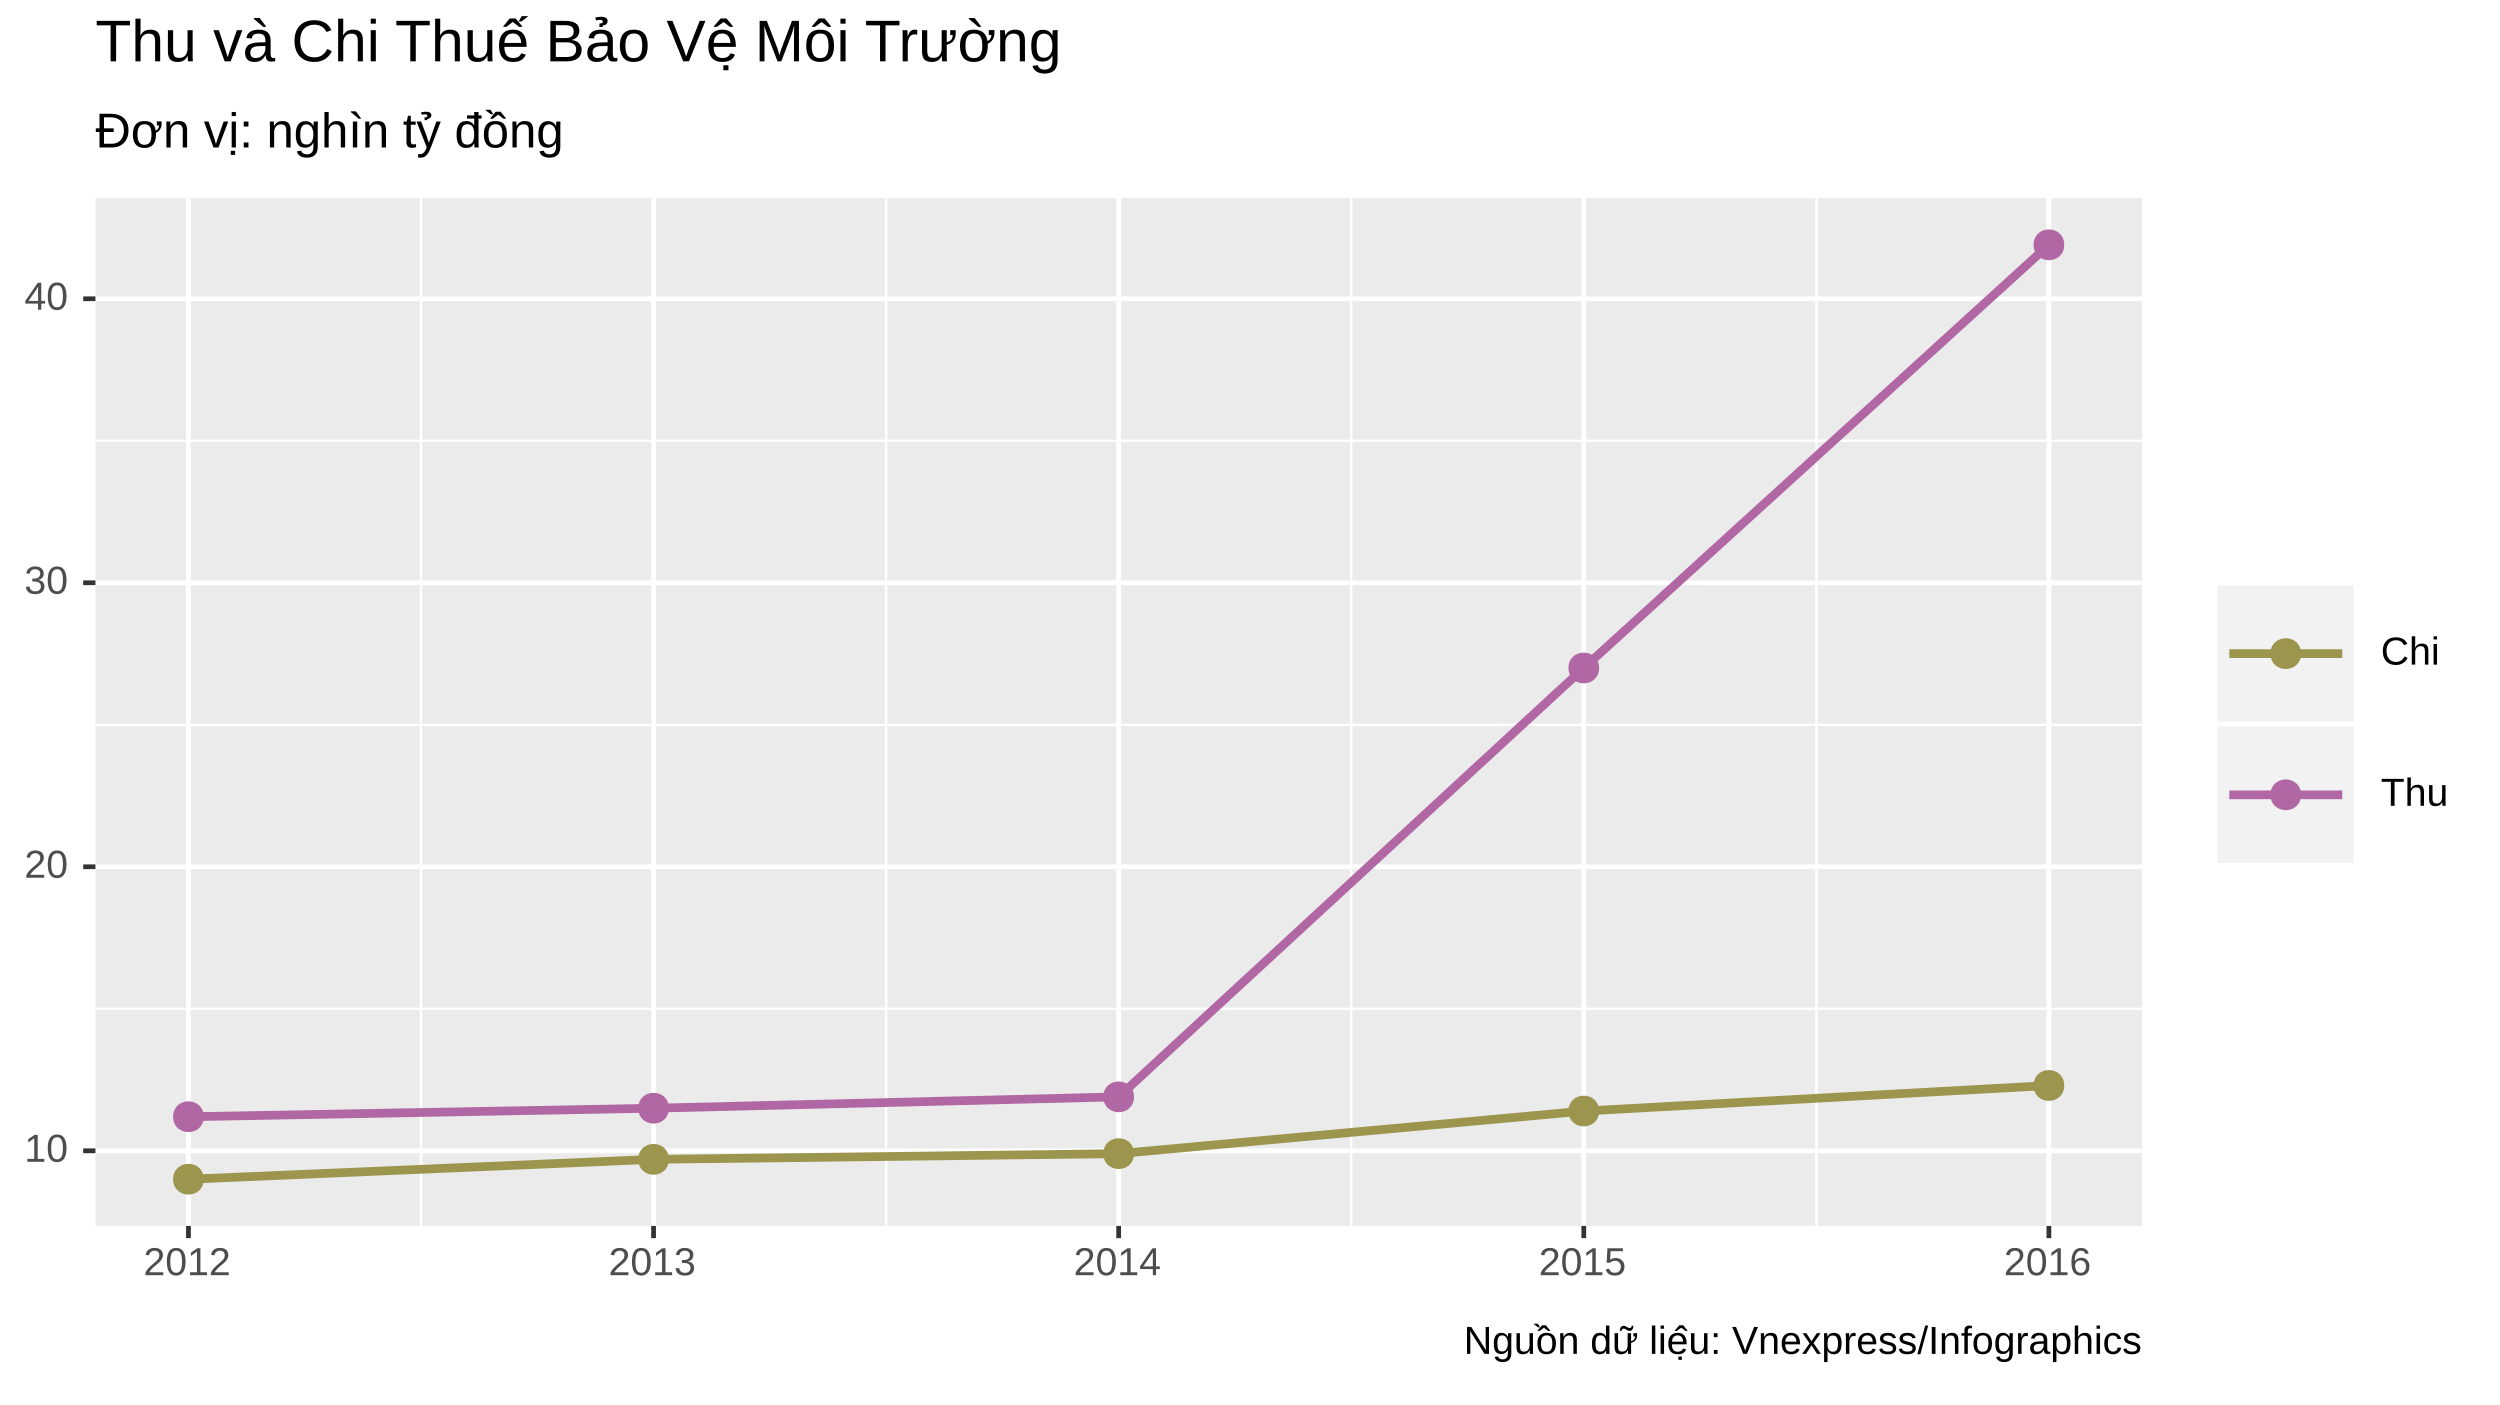 <?xml version="1.0" encoding="UTF-8"?>
<svg xmlns="http://www.w3.org/2000/svg" xmlns:xlink="http://www.w3.org/1999/xlink" width="306pt" height="172pt" viewBox="0 0 306 172" version="1.1">
<defs>
<g>
<symbol overflow="visible" id="glyph0-0">
<path style="stroke:none;" d="M 0.484 -3.297 L 3.109 -3.297 L 3.109 0 L 0.484 0 Z M 0.656 -3.125 L 0.656 -0.172 L 2.938 -0.172 L 2.938 -3.125 Z M 0.656 -3.125 "/>
</symbol>
<symbol overflow="visible" id="glyph0-1">
<path style="stroke:none;" d="M 0.359 0 L 0.359 -0.359 L 1.203 -0.359 L 1.203 -2.891 L 0.469 -2.359 L 0.469 -2.766 L 1.234 -3.297 L 1.625 -3.297 L 1.625 -0.359 L 2.438 -0.359 L 2.438 0 Z M 0.359 0 "/>
</symbol>
<symbol overflow="visible" id="glyph0-2">
<path style="stroke:none;" d="M 2.484 -1.656 C 2.484 -1.102 2.383 -0.68 2.188 -0.391 C 1.988 -0.098 1.703 0.047 1.328 0.047 C 0.953 0.047 0.664 -0.094 0.469 -0.375 C 0.281 -0.664 0.188 -1.094 0.188 -1.656 C 0.188 -2.219 0.281 -2.641 0.469 -2.922 C 0.656 -3.203 0.945 -3.344 1.344 -3.344 C 1.727 -3.344 2.016 -3.195 2.203 -2.906 C 2.391 -2.625 2.484 -2.207 2.484 -1.656 Z M 2.047 -1.656 C 2.047 -2.125 1.988 -2.461 1.875 -2.672 C 1.77 -2.891 1.594 -3 1.344 -3 C 1.082 -3 0.895 -2.895 0.781 -2.688 C 0.664 -2.477 0.609 -2.133 0.609 -1.656 C 0.609 -1.188 0.664 -0.844 0.781 -0.625 C 0.895 -0.406 1.078 -0.297 1.328 -0.297 C 1.578 -0.297 1.758 -0.406 1.875 -0.625 C 1.988 -0.852 2.047 -1.195 2.047 -1.656 Z M 2.047 -1.656 "/>
</symbol>
<symbol overflow="visible" id="glyph0-3">
<path style="stroke:none;" d="M 0.234 0 L 0.234 -0.297 C 0.316 -0.484 0.414 -0.645 0.531 -0.781 C 0.645 -0.914 0.766 -1.039 0.891 -1.156 C 1.016 -1.27 1.141 -1.375 1.266 -1.469 C 1.391 -1.57 1.5 -1.672 1.594 -1.766 C 1.695 -1.859 1.781 -1.957 1.844 -2.062 C 1.906 -2.176 1.938 -2.301 1.938 -2.438 C 1.938 -2.613 1.883 -2.75 1.781 -2.844 C 1.676 -2.945 1.531 -3 1.344 -3 C 1.164 -3 1.016 -2.945 0.891 -2.844 C 0.773 -2.75 0.707 -2.613 0.688 -2.438 L 0.266 -2.484 C 0.297 -2.742 0.406 -2.953 0.594 -3.109 C 0.789 -3.266 1.039 -3.344 1.344 -3.344 C 1.676 -3.344 1.93 -3.266 2.109 -3.109 C 2.285 -2.953 2.375 -2.727 2.375 -2.438 C 2.375 -2.312 2.344 -2.188 2.281 -2.062 C 2.227 -1.938 2.145 -1.812 2.031 -1.688 C 1.914 -1.562 1.691 -1.363 1.359 -1.094 C 1.18 -0.945 1.039 -0.812 0.938 -0.688 C 0.832 -0.57 0.754 -0.461 0.703 -0.359 L 2.422 -0.359 L 2.422 0 Z M 0.234 0 "/>
</symbol>
<symbol overflow="visible" id="glyph0-4">
<path style="stroke:none;" d="M 2.453 -0.906 C 2.453 -0.602 2.352 -0.367 2.156 -0.203 C 1.969 -0.035 1.695 0.047 1.344 0.047 C 1.008 0.047 0.738 -0.023 0.531 -0.172 C 0.332 -0.328 0.219 -0.551 0.188 -0.844 L 0.625 -0.891 C 0.676 -0.492 0.914 -0.297 1.344 -0.297 C 1.551 -0.297 1.711 -0.348 1.828 -0.453 C 1.953 -0.555 2.016 -0.711 2.016 -0.922 C 2.016 -1.098 1.945 -1.238 1.812 -1.344 C 1.676 -1.445 1.477 -1.5 1.219 -1.5 L 0.969 -1.5 L 0.969 -1.859 L 1.203 -1.859 C 1.43 -1.859 1.609 -1.91 1.734 -2.016 C 1.867 -2.117 1.938 -2.258 1.938 -2.438 C 1.938 -2.613 1.883 -2.75 1.781 -2.844 C 1.676 -2.945 1.52 -3 1.312 -3 C 1.125 -3 0.973 -2.953 0.859 -2.859 C 0.742 -2.766 0.676 -2.629 0.656 -2.453 L 0.234 -2.484 C 0.266 -2.754 0.375 -2.961 0.562 -3.109 C 0.758 -3.266 1.008 -3.344 1.312 -3.344 C 1.645 -3.344 1.898 -3.266 2.078 -3.109 C 2.266 -2.961 2.359 -2.75 2.359 -2.469 C 2.359 -2.258 2.301 -2.086 2.188 -1.953 C 2.07 -1.828 1.898 -1.738 1.672 -1.688 C 1.922 -1.656 2.113 -1.57 2.25 -1.438 C 2.383 -1.301 2.453 -1.125 2.453 -0.906 Z M 2.453 -0.906 "/>
</symbol>
<symbol overflow="visible" id="glyph0-5">
<path style="stroke:none;" d="M 2.062 -0.75 L 2.062 0 L 1.672 0 L 1.672 -0.75 L 0.109 -0.75 L 0.109 -1.078 L 1.625 -3.297 L 2.062 -3.297 L 2.062 -1.078 L 2.531 -1.078 L 2.531 -0.75 Z M 1.672 -2.828 C 1.66 -2.816 1.633 -2.773 1.594 -2.703 C 1.551 -2.629 1.523 -2.578 1.516 -2.547 L 0.656 -1.297 L 0.531 -1.125 L 0.5 -1.078 L 1.672 -1.078 Z M 1.672 -2.828 "/>
</symbol>
<symbol overflow="visible" id="glyph0-6">
<path style="stroke:none;" d="M 2.469 -1.078 C 2.469 -0.723 2.363 -0.445 2.156 -0.25 C 1.945 -0.051 1.66 0.047 1.297 0.047 C 0.984 0.047 0.734 -0.02 0.547 -0.156 C 0.359 -0.289 0.238 -0.484 0.188 -0.734 L 0.625 -0.781 C 0.707 -0.457 0.93 -0.297 1.297 -0.297 C 1.523 -0.297 1.703 -0.363 1.828 -0.5 C 1.961 -0.633 2.031 -0.82 2.031 -1.062 C 2.031 -1.27 1.961 -1.438 1.828 -1.562 C 1.703 -1.695 1.531 -1.766 1.312 -1.766 C 1.195 -1.766 1.086 -1.742 0.984 -1.703 C 0.891 -1.672 0.797 -1.613 0.703 -1.531 L 0.281 -1.531 L 0.391 -3.297 L 2.281 -3.297 L 2.281 -2.938 L 0.781 -2.938 L 0.719 -1.891 C 0.906 -2.035 1.133 -2.109 1.406 -2.109 C 1.727 -2.109 1.984 -2.008 2.172 -1.812 C 2.367 -1.625 2.469 -1.379 2.469 -1.078 Z M 2.469 -1.078 "/>
</symbol>
<symbol overflow="visible" id="glyph0-7">
<path style="stroke:none;" d="M 2.453 -1.078 C 2.453 -0.734 2.359 -0.457 2.172 -0.25 C 1.984 -0.051 1.723 0.047 1.391 0.047 C 1.016 0.047 0.727 -0.086 0.531 -0.359 C 0.344 -0.641 0.25 -1.047 0.25 -1.578 C 0.25 -2.148 0.348 -2.586 0.547 -2.891 C 0.754 -3.191 1.047 -3.344 1.422 -3.344 C 1.922 -3.344 2.234 -3.117 2.359 -2.672 L 1.969 -2.609 C 1.883 -2.867 1.703 -3 1.422 -3 C 1.18 -3 0.992 -2.883 0.859 -2.656 C 0.723 -2.438 0.656 -2.117 0.656 -1.703 C 0.738 -1.836 0.848 -1.941 0.984 -2.016 C 1.117 -2.098 1.281 -2.141 1.469 -2.141 C 1.77 -2.141 2.008 -2.039 2.188 -1.844 C 2.363 -1.656 2.453 -1.398 2.453 -1.078 Z M 2.031 -1.062 C 2.031 -1.301 1.969 -1.484 1.844 -1.609 C 1.727 -1.742 1.566 -1.812 1.359 -1.812 C 1.16 -1.812 1 -1.754 0.875 -1.641 C 0.758 -1.523 0.703 -1.363 0.703 -1.156 C 0.703 -0.906 0.766 -0.695 0.891 -0.531 C 1.016 -0.375 1.176 -0.297 1.375 -0.297 C 1.582 -0.297 1.742 -0.363 1.859 -0.5 C 1.973 -0.633 2.031 -0.82 2.031 -1.062 Z M 2.031 -1.062 "/>
</symbol>
<symbol overflow="visible" id="glyph0-8">
<path style="stroke:none;" d="M 1.859 -2.984 C 1.492 -2.984 1.207 -2.863 1 -2.625 C 0.801 -2.395 0.703 -2.078 0.703 -1.672 C 0.703 -1.266 0.805 -0.938 1.016 -0.688 C 1.223 -0.445 1.508 -0.328 1.875 -0.328 C 2.332 -0.328 2.68 -0.551 2.922 -1 L 3.281 -0.828 C 3.145 -0.535 2.953 -0.316 2.703 -0.172 C 2.461 -0.023 2.18 0.047 1.859 0.047 C 1.523 0.047 1.234 -0.02 0.984 -0.156 C 0.742 -0.301 0.562 -0.5 0.438 -0.75 C 0.312 -1.008 0.25 -1.316 0.25 -1.672 C 0.25 -2.191 0.391 -2.598 0.672 -2.891 C 0.953 -3.191 1.344 -3.344 1.844 -3.344 C 2.195 -3.344 2.488 -3.273 2.719 -3.141 C 2.957 -3.004 3.133 -2.801 3.25 -2.531 L 2.828 -2.391 C 2.754 -2.578 2.629 -2.723 2.453 -2.828 C 2.285 -2.93 2.086 -2.984 1.859 -2.984 Z M 1.859 -2.984 "/>
</symbol>
<symbol overflow="visible" id="glyph0-9">
<path style="stroke:none;" d="M 0.75 -2.094 C 0.832 -2.258 0.938 -2.379 1.062 -2.453 C 1.195 -2.535 1.359 -2.578 1.547 -2.578 C 1.828 -2.578 2.031 -2.508 2.156 -2.375 C 2.289 -2.238 2.359 -2.008 2.359 -1.688 L 2.359 0 L 1.938 0 L 1.938 -1.609 C 1.938 -1.785 1.914 -1.914 1.875 -2 C 1.844 -2.094 1.789 -2.156 1.719 -2.188 C 1.645 -2.227 1.539 -2.25 1.406 -2.25 C 1.207 -2.25 1.047 -2.18 0.922 -2.047 C 0.805 -1.91 0.75 -1.727 0.75 -1.5 L 0.75 0 L 0.328 0 L 0.328 -3.469 L 0.75 -3.469 L 0.75 -2.578 C 0.75 -2.473 0.742 -2.367 0.734 -2.266 C 0.734 -2.172 0.734 -2.113 0.734 -2.094 Z M 0.75 -2.094 "/>
</symbol>
<symbol overflow="visible" id="glyph0-10">
<path style="stroke:none;" d="M 0.328 -3.078 L 0.328 -3.469 L 0.75 -3.469 L 0.75 -3.078 Z M 0.328 0 L 0.328 -2.531 L 0.75 -2.531 L 0.75 0 Z M 0.328 0 "/>
</symbol>
<symbol overflow="visible" id="glyph0-11">
<path style="stroke:none;" d="M 1.688 -2.938 L 1.688 0 L 1.234 0 L 1.234 -2.938 L 0.109 -2.938 L 0.109 -3.297 L 2.812 -3.297 L 2.812 -2.938 Z M 1.688 -2.938 "/>
</symbol>
<symbol overflow="visible" id="glyph0-12">
<path style="stroke:none;" d="M 0.734 -2.531 L 0.734 -0.922 C 0.734 -0.754 0.75 -0.625 0.781 -0.531 C 0.812 -0.445 0.863 -0.383 0.938 -0.344 C 1.008 -0.301 1.113 -0.281 1.25 -0.281 C 1.457 -0.281 1.617 -0.348 1.734 -0.484 C 1.848 -0.629 1.906 -0.82 1.906 -1.062 L 1.906 -2.531 L 2.328 -2.531 L 2.328 -0.547 C 2.328 -0.242 2.332 -0.062 2.344 0 L 1.953 0 C 1.953 -0.008 1.945 -0.031 1.938 -0.062 C 1.938 -0.094 1.938 -0.129 1.938 -0.172 C 1.938 -0.223 1.938 -0.312 1.938 -0.438 L 1.922 -0.438 C 1.828 -0.258 1.711 -0.133 1.578 -0.062 C 1.453 0.008 1.297 0.047 1.109 0.047 C 0.836 0.047 0.633 -0.02 0.5 -0.156 C 0.375 -0.301 0.312 -0.531 0.312 -0.844 L 0.312 -2.531 Z M 0.734 -2.531 "/>
</symbol>
<symbol overflow="visible" id="glyph0-13">
<path style="stroke:none;" d="M 2.531 0 L 0.766 -2.812 L 0.781 -2.578 L 0.797 -2.188 L 0.797 0 L 0.391 0 L 0.391 -3.297 L 0.906 -3.297 L 2.703 -0.469 C 2.68 -0.781 2.672 -1.004 2.672 -1.141 L 2.672 -3.297 L 3.078 -3.297 L 3.078 0 Z M 2.531 0 "/>
</symbol>
<symbol overflow="visible" id="glyph0-14">
<path style="stroke:none;" d="M 1.281 1 C 1.008 1 0.789 0.941 0.625 0.828 C 0.457 0.723 0.352 0.57 0.312 0.375 L 0.734 0.312 C 0.754 0.426 0.812 0.516 0.906 0.578 C 1.008 0.641 1.141 0.672 1.297 0.672 C 1.711 0.672 1.922 0.426 1.922 -0.062 L 1.922 -0.469 C 1.836 -0.312 1.727 -0.191 1.594 -0.109 C 1.457 -0.023 1.297 0.016 1.109 0.016 C 0.797 0.016 0.566 -0.082 0.422 -0.281 C 0.273 -0.488 0.203 -0.816 0.203 -1.266 C 0.203 -1.711 0.281 -2.039 0.438 -2.25 C 0.594 -2.469 0.832 -2.578 1.156 -2.578 C 1.332 -2.578 1.484 -2.535 1.609 -2.453 C 1.742 -2.367 1.848 -2.25 1.922 -2.094 L 1.938 -2.094 C 1.938 -2.145 1.938 -2.227 1.938 -2.344 C 1.945 -2.457 1.953 -2.52 1.953 -2.531 L 2.359 -2.531 C 2.348 -2.445 2.344 -2.273 2.344 -2.016 L 2.344 -0.078 C 2.344 0.641 1.988 1 1.281 1 Z M 1.922 -1.266 C 1.922 -1.473 1.891 -1.648 1.828 -1.797 C 1.773 -1.953 1.695 -2.066 1.594 -2.141 C 1.5 -2.223 1.383 -2.266 1.25 -2.266 C 1.039 -2.266 0.883 -2.188 0.781 -2.031 C 0.688 -1.875 0.641 -1.617 0.641 -1.266 C 0.641 -0.922 0.68 -0.672 0.766 -0.516 C 0.859 -0.367 1.02 -0.297 1.25 -0.297 C 1.383 -0.297 1.5 -0.332 1.594 -0.406 C 1.695 -0.488 1.773 -0.602 1.828 -0.75 C 1.891 -0.895 1.922 -1.066 1.922 -1.266 Z M 1.922 -1.266 "/>
</symbol>
<symbol overflow="visible" id="glyph0-15">
<path style="stroke:none;" d="M 2.469 -1.266 C 2.469 -0.828 2.367 -0.5 2.172 -0.281 C 1.973 -0.062 1.691 0.047 1.328 0.047 C 0.953 0.047 0.672 -0.062 0.484 -0.281 C 0.297 -0.508 0.203 -0.836 0.203 -1.266 C 0.203 -2.141 0.582 -2.578 1.344 -2.578 C 1.727 -2.578 2.008 -2.469 2.188 -2.25 C 2.375 -2.039 2.469 -1.711 2.469 -1.266 Z M 2.031 -1.266 C 2.031 -1.617 1.977 -1.875 1.875 -2.031 C 1.77 -2.188 1.594 -2.266 1.344 -2.266 C 1.094 -2.266 0.91 -2.18 0.797 -2.016 C 0.691 -1.859 0.641 -1.609 0.641 -1.266 C 0.641 -0.93 0.691 -0.68 0.797 -0.516 C 0.91 -0.348 1.082 -0.266 1.312 -0.266 C 1.57 -0.266 1.754 -0.344 1.859 -0.5 C 1.973 -0.664 2.031 -0.922 2.031 -1.266 Z M 0.516 -3.266 L 0.516 -3.25 L 0.281 -3.25 L -0.25 -3.656 L -0.25 -3.688 L 0.266 -3.688 Z M 0.766 -3.5 L 1.234 -3.5 L 1.766 -2.859 L 1.766 -2.812 L 1.516 -2.812 L 1 -3.203 L 0.484 -2.812 L 0.234 -2.812 L 0.234 -2.859 Z M 0.766 -3.5 "/>
</symbol>
<symbol overflow="visible" id="glyph0-16">
<path style="stroke:none;" d="M 1.938 0 L 1.938 -1.609 C 1.938 -1.773 1.914 -1.906 1.875 -2 C 1.844 -2.094 1.789 -2.156 1.719 -2.188 C 1.656 -2.227 1.551 -2.25 1.406 -2.25 C 1.207 -2.25 1.047 -2.18 0.922 -2.047 C 0.805 -1.91 0.75 -1.719 0.75 -1.469 L 0.75 0 L 0.328 0 L 0.328 -2 C 0.328 -2.289 0.32 -2.469 0.312 -2.531 L 0.719 -2.531 C 0.719 -2.52 0.719 -2.5 0.719 -2.469 C 0.719 -2.438 0.719 -2.395 0.719 -2.344 C 0.727 -2.301 0.734 -2.219 0.734 -2.094 L 0.75 -2.094 C 0.844 -2.27 0.953 -2.395 1.078 -2.469 C 1.203 -2.539 1.359 -2.578 1.547 -2.578 C 1.828 -2.578 2.031 -2.508 2.156 -2.375 C 2.289 -2.238 2.359 -2.008 2.359 -1.688 L 2.359 0 Z M 1.938 0 "/>
</symbol>
<symbol overflow="visible" id="glyph0-17">
<path style="stroke:none;" d=""/>
</symbol>
<symbol overflow="visible" id="glyph0-18">
<path style="stroke:none;" d="M 1.922 -0.406 C 1.848 -0.238 1.742 -0.117 1.609 -0.047 C 1.484 0.016 1.328 0.047 1.141 0.047 C 0.816 0.047 0.578 -0.055 0.422 -0.266 C 0.273 -0.484 0.203 -0.812 0.203 -1.25 C 0.203 -2.133 0.516 -2.578 1.141 -2.578 C 1.328 -2.578 1.484 -2.539 1.609 -2.469 C 1.742 -2.406 1.848 -2.297 1.922 -2.141 L 1.922 -3.469 L 2.344 -3.469 L 2.344 -0.516 C 2.344 -0.254 2.348 -0.082 2.359 0 L 1.953 0 C 1.953 -0.02 1.945 -0.078 1.938 -0.172 C 1.938 -0.266 1.938 -0.344 1.938 -0.406 Z M 0.641 -1.266 C 0.641 -0.91 0.688 -0.656 0.781 -0.5 C 0.875 -0.352 1.023 -0.281 1.234 -0.281 C 1.473 -0.281 1.645 -0.363 1.75 -0.531 C 1.863 -0.695 1.922 -0.953 1.922 -1.297 C 1.922 -1.629 1.863 -1.875 1.75 -2.031 C 1.645 -2.188 1.477 -2.266 1.25 -2.266 C 1.031 -2.266 0.875 -2.188 0.781 -2.031 C 0.688 -1.875 0.641 -1.617 0.641 -1.266 Z M 0.641 -1.266 "/>
</symbol>
<symbol overflow="visible" id="glyph0-19">
<path style="stroke:none;" d="M 0.734 -2.531 L 0.734 -0.922 C 0.734 -0.754 0.75 -0.625 0.781 -0.531 C 0.812 -0.445 0.863 -0.383 0.938 -0.344 C 1.008 -0.301 1.113 -0.281 1.25 -0.281 C 1.457 -0.281 1.617 -0.348 1.734 -0.484 C 1.848 -0.629 1.906 -0.82 1.906 -1.062 L 1.906 -2.531 L 2.328 -2.531 L 2.328 -1.562 C 2.516 -1.613 2.641 -1.68 2.703 -1.766 C 2.773 -1.859 2.812 -1.984 2.812 -2.141 L 2.609 -2.141 L 2.609 -2.531 L 3.062 -2.531 L 3.062 -2.281 C 3.062 -2.031 3.004 -1.832 2.891 -1.688 C 2.773 -1.539 2.586 -1.426 2.328 -1.344 L 2.328 -0.547 C 2.328 -0.242 2.332 -0.062 2.344 0 L 1.953 0 C 1.953 -0.008 1.945 -0.031 1.938 -0.062 C 1.938 -0.094 1.938 -0.129 1.938 -0.172 C 1.938 -0.223 1.938 -0.312 1.938 -0.438 L 1.922 -0.438 C 1.828 -0.258 1.711 -0.133 1.578 -0.062 C 1.453 0.008 1.297 0.047 1.109 0.047 C 0.836 0.047 0.633 -0.02 0.5 -0.156 C 0.375 -0.301 0.312 -0.531 0.312 -0.844 L 0.312 -2.531 Z M 2.156 -2.812 C 2.082 -2.812 2.016 -2.828 1.953 -2.859 C 1.891 -2.891 1.828 -2.922 1.766 -2.953 C 1.703 -2.984 1.645 -3.016 1.594 -3.047 C 1.539 -3.078 1.488 -3.094 1.438 -3.094 C 1.352 -3.094 1.289 -3.066 1.25 -3.016 C 1.207 -2.973 1.176 -2.906 1.156 -2.812 L 0.953 -2.812 C 0.961 -2.969 0.984 -3.086 1.016 -3.172 C 1.055 -3.254 1.109 -3.316 1.172 -3.359 C 1.242 -3.41 1.328 -3.438 1.422 -3.438 C 1.492 -3.438 1.562 -3.422 1.625 -3.391 C 1.688 -3.367 1.75 -3.336 1.812 -3.297 C 1.875 -3.266 1.93 -3.234 1.984 -3.203 C 2.035 -3.172 2.086 -3.156 2.141 -3.156 C 2.297 -3.156 2.383 -3.25 2.406 -3.438 L 2.625 -3.438 C 2.594 -3.207 2.535 -3.047 2.453 -2.953 C 2.379 -2.859 2.281 -2.812 2.156 -2.812 Z M 2.156 -2.812 "/>
</symbol>
<symbol overflow="visible" id="glyph0-20">
<path style="stroke:none;" d="M 0.328 0 L 0.328 -3.469 L 0.75 -3.469 L 0.75 0 Z M 0.328 0 "/>
</symbol>
<symbol overflow="visible" id="glyph0-21">
<path style="stroke:none;" d="M 0.641 -1.172 C 0.641 -0.891 0.695 -0.664 0.812 -0.5 C 0.938 -0.344 1.117 -0.266 1.359 -0.266 C 1.535 -0.266 1.676 -0.301 1.781 -0.375 C 1.895 -0.445 1.973 -0.539 2.016 -0.656 L 2.391 -0.547 C 2.234 -0.148 1.891 0.047 1.359 0.047 C 0.984 0.047 0.695 -0.062 0.5 -0.281 C 0.301 -0.508 0.203 -0.844 0.203 -1.281 C 0.203 -1.695 0.301 -2.016 0.5 -2.234 C 0.695 -2.461 0.977 -2.578 1.344 -2.578 C 2.082 -2.578 2.453 -2.129 2.453 -1.234 L 2.453 -1.172 Z M 2.016 -1.5 C 1.992 -1.77 1.926 -1.961 1.812 -2.078 C 1.695 -2.203 1.535 -2.266 1.328 -2.266 C 1.129 -2.266 0.969 -2.195 0.844 -2.062 C 0.727 -1.926 0.664 -1.738 0.656 -1.5 Z M 2.547 -2.859 L 2.547 -2.812 L 2.297 -2.812 L 1.797 -3.203 L 1.781 -3.203 L 1.25 -2.812 L 1 -2.812 L 1 -2.859 L 1.547 -3.5 L 2.031 -3.5 Z M 1.438 0.734 L 1.438 0.328 L 1.859 0.328 L 1.859 0.734 Z M 1.438 0.734 "/>
</symbol>
<symbol overflow="visible" id="glyph0-22">
<path style="stroke:none;" d="M 0.438 -2.047 L 0.438 -2.531 L 0.891 -2.531 L 0.891 -2.047 Z M 0.438 0 L 0.438 -0.484 L 0.891 -0.484 L 0.891 0 Z M 0.438 0 "/>
</symbol>
<symbol overflow="visible" id="glyph0-23">
<path style="stroke:none;" d="M 1.828 0 L 1.375 0 L 0.016 -3.297 L 0.484 -3.297 L 1.406 -0.984 L 1.609 -0.391 L 1.797 -0.984 L 2.703 -3.297 L 3.172 -3.297 Z M 1.828 0 "/>
</symbol>
<symbol overflow="visible" id="glyph0-24">
<path style="stroke:none;" d="M 0.641 -1.172 C 0.641 -0.891 0.695 -0.664 0.812 -0.5 C 0.938 -0.344 1.117 -0.266 1.359 -0.266 C 1.535 -0.266 1.676 -0.301 1.781 -0.375 C 1.895 -0.445 1.973 -0.539 2.016 -0.656 L 2.391 -0.547 C 2.234 -0.148 1.891 0.047 1.359 0.047 C 0.984 0.047 0.695 -0.062 0.5 -0.281 C 0.301 -0.508 0.203 -0.844 0.203 -1.281 C 0.203 -1.695 0.301 -2.016 0.5 -2.234 C 0.695 -2.461 0.977 -2.578 1.344 -2.578 C 2.082 -2.578 2.453 -2.129 2.453 -1.234 L 2.453 -1.172 Z M 2.016 -1.5 C 1.992 -1.77 1.926 -1.961 1.812 -2.078 C 1.695 -2.203 1.535 -2.266 1.328 -2.266 C 1.129 -2.266 0.969 -2.195 0.844 -2.062 C 0.727 -1.926 0.664 -1.738 0.656 -1.5 Z M 2.016 -1.5 "/>
</symbol>
<symbol overflow="visible" id="glyph0-25">
<path style="stroke:none;" d="M 1.875 0 L 1.188 -1.047 L 0.516 0 L 0.047 0 L 0.953 -1.297 L 0.094 -2.531 L 0.562 -2.531 L 1.188 -1.547 L 1.828 -2.531 L 2.297 -2.531 L 1.438 -1.312 L 2.344 0 Z M 1.875 0 "/>
</symbol>
<symbol overflow="visible" id="glyph0-26">
<path style="stroke:none;" d="M 2.469 -1.281 C 2.469 -0.395 2.156 0.047 1.531 0.047 C 1.145 0.047 0.883 -0.098 0.75 -0.391 L 0.734 -0.391 C 0.742 -0.379 0.75 -0.25 0.75 0 L 0.75 1 L 0.328 1 L 0.328 -2.016 C 0.328 -2.273 0.32 -2.445 0.312 -2.531 L 0.719 -2.531 C 0.719 -2.531 0.719 -2.508 0.719 -2.469 C 0.727 -2.426 0.734 -2.363 0.734 -2.281 C 0.734 -2.207 0.734 -2.156 0.734 -2.125 L 0.75 -2.125 C 0.82 -2.281 0.922 -2.395 1.047 -2.469 C 1.172 -2.539 1.332 -2.578 1.531 -2.578 C 1.844 -2.578 2.078 -2.473 2.234 -2.266 C 2.391 -2.055 2.469 -1.727 2.469 -1.281 Z M 2.031 -1.266 C 2.031 -1.617 1.977 -1.867 1.875 -2.016 C 1.781 -2.172 1.629 -2.25 1.422 -2.25 C 1.254 -2.25 1.125 -2.211 1.031 -2.141 C 0.938 -2.078 0.863 -1.969 0.812 -1.812 C 0.77 -1.664 0.75 -1.473 0.75 -1.234 C 0.75 -0.898 0.801 -0.656 0.906 -0.5 C 1.008 -0.344 1.18 -0.266 1.422 -0.266 C 1.629 -0.266 1.781 -0.336 1.875 -0.484 C 1.977 -0.641 2.031 -0.898 2.031 -1.266 Z M 2.031 -1.266 "/>
</symbol>
<symbol overflow="visible" id="glyph0-27">
<path style="stroke:none;" d="M 0.328 0 L 0.328 -1.938 C 0.328 -2.125 0.32 -2.32 0.312 -2.531 L 0.719 -2.531 C 0.727 -2.25 0.734 -2.078 0.734 -2.016 L 0.75 -2.016 C 0.812 -2.234 0.883 -2.379 0.969 -2.453 C 1.062 -2.535 1.188 -2.578 1.344 -2.578 C 1.406 -2.578 1.461 -2.57 1.516 -2.562 L 1.516 -2.172 C 1.461 -2.18 1.391 -2.188 1.297 -2.188 C 1.117 -2.188 0.984 -2.113 0.891 -1.969 C 0.797 -1.82 0.75 -1.609 0.75 -1.328 L 0.75 0 Z M 0.328 0 "/>
</symbol>
<symbol overflow="visible" id="glyph0-28">
<path style="stroke:none;" d="M 2.219 -0.703 C 2.219 -0.461 2.129 -0.273 1.953 -0.141 C 1.773 -0.016 1.523 0.047 1.203 0.047 C 0.879 0.047 0.629 -0.004 0.453 -0.109 C 0.285 -0.211 0.18 -0.375 0.141 -0.594 L 0.5 -0.672 C 0.539 -0.535 0.613 -0.438 0.719 -0.375 C 0.832 -0.312 0.992 -0.281 1.203 -0.281 C 1.41 -0.281 1.562 -0.312 1.656 -0.375 C 1.758 -0.438 1.812 -0.535 1.812 -0.672 C 1.812 -0.766 1.773 -0.844 1.703 -0.906 C 1.641 -0.969 1.531 -1.02 1.375 -1.062 L 1.078 -1.141 C 0.836 -1.203 0.664 -1.266 0.562 -1.328 C 0.457 -1.391 0.375 -1.461 0.312 -1.547 C 0.258 -1.629 0.234 -1.734 0.234 -1.859 C 0.234 -2.098 0.316 -2.273 0.484 -2.391 C 0.648 -2.516 0.891 -2.578 1.203 -2.578 C 1.484 -2.578 1.703 -2.523 1.859 -2.422 C 2.023 -2.328 2.133 -2.172 2.188 -1.953 L 1.797 -1.906 C 1.773 -2.02 1.711 -2.102 1.609 -2.156 C 1.504 -2.219 1.367 -2.25 1.203 -2.25 C 1.016 -2.25 0.875 -2.219 0.781 -2.156 C 0.688 -2.102 0.641 -2.02 0.641 -1.906 C 0.641 -1.832 0.656 -1.77 0.688 -1.719 C 0.727 -1.676 0.785 -1.641 0.859 -1.609 C 0.941 -1.578 1.098 -1.531 1.328 -1.469 C 1.555 -1.414 1.719 -1.363 1.812 -1.312 C 1.906 -1.27 1.977 -1.219 2.031 -1.156 C 2.094 -1.102 2.141 -1.035 2.172 -0.953 C 2.203 -0.879 2.219 -0.797 2.219 -0.703 Z M 2.219 -0.703 "/>
</symbol>
<symbol overflow="visible" id="glyph0-29">
<path style="stroke:none;" d="M 0 0.047 L 0.969 -3.469 L 1.328 -3.469 L 0.375 0.047 Z M 0 0.047 "/>
</symbol>
<symbol overflow="visible" id="glyph0-30">
<path style="stroke:none;" d="M 0.438 0 L 0.438 -3.297 L 0.891 -3.297 L 0.891 0 Z M 0.438 0 "/>
</symbol>
<symbol overflow="visible" id="glyph0-31">
<path style="stroke:none;" d="M 0.844 -2.234 L 0.844 0 L 0.422 0 L 0.422 -2.234 L 0.062 -2.234 L 0.062 -2.531 L 0.422 -2.531 L 0.422 -2.812 C 0.422 -3.051 0.473 -3.219 0.578 -3.312 C 0.68 -3.414 0.836 -3.469 1.047 -3.469 C 1.16 -3.469 1.258 -3.457 1.344 -3.438 L 1.344 -3.125 C 1.27 -3.133 1.207 -3.141 1.156 -3.141 C 1.039 -3.141 0.957 -3.113 0.906 -3.062 C 0.863 -3.008 0.844 -2.91 0.844 -2.766 L 0.844 -2.531 L 1.344 -2.531 L 1.344 -2.234 Z M 0.844 -2.234 "/>
</symbol>
<symbol overflow="visible" id="glyph0-32">
<path style="stroke:none;" d="M 2.469 -1.266 C 2.469 -0.828 2.367 -0.5 2.172 -0.281 C 1.973 -0.062 1.691 0.047 1.328 0.047 C 0.953 0.047 0.672 -0.062 0.484 -0.281 C 0.297 -0.508 0.203 -0.836 0.203 -1.266 C 0.203 -2.141 0.582 -2.578 1.344 -2.578 C 1.727 -2.578 2.008 -2.469 2.188 -2.25 C 2.375 -2.039 2.469 -1.711 2.469 -1.266 Z M 2.031 -1.266 C 2.031 -1.617 1.977 -1.875 1.875 -2.031 C 1.77 -2.188 1.594 -2.266 1.344 -2.266 C 1.094 -2.266 0.91 -2.18 0.797 -2.016 C 0.691 -1.859 0.641 -1.609 0.641 -1.266 C 0.641 -0.93 0.691 -0.68 0.797 -0.516 C 0.91 -0.348 1.082 -0.266 1.312 -0.266 C 1.57 -0.266 1.754 -0.344 1.859 -0.5 C 1.973 -0.664 2.031 -0.922 2.031 -1.266 Z M 2.031 -1.266 "/>
</symbol>
<symbol overflow="visible" id="glyph0-33">
<path style="stroke:none;" d="M 0.969 0.047 C 0.719 0.047 0.523 -0.02 0.391 -0.156 C 0.266 -0.289 0.203 -0.473 0.203 -0.703 C 0.203 -0.961 0.285 -1.16 0.453 -1.297 C 0.629 -1.441 0.91 -1.52 1.297 -1.531 L 1.859 -1.547 L 1.859 -1.688 C 1.859 -1.895 1.816 -2.039 1.734 -2.125 C 1.648 -2.219 1.516 -2.266 1.328 -2.266 C 1.141 -2.266 1 -2.227 0.906 -2.156 C 0.82 -2.094 0.77 -1.992 0.75 -1.859 L 0.312 -1.891 C 0.383 -2.348 0.723 -2.578 1.328 -2.578 C 1.648 -2.578 1.891 -2.504 2.047 -2.359 C 2.211 -2.211 2.297 -2.004 2.297 -1.734 L 2.297 -0.641 C 2.297 -0.516 2.312 -0.422 2.344 -0.359 C 2.375 -0.297 2.438 -0.266 2.531 -0.266 C 2.57 -0.266 2.617 -0.27 2.672 -0.281 L 2.672 -0.016 C 2.566 0.004 2.457 0.016 2.344 0.016 C 2.188 0.016 2.07 -0.02 2 -0.094 C 1.926 -0.176 1.883 -0.305 1.875 -0.484 L 1.859 -0.484 C 1.754 -0.285 1.629 -0.145 1.484 -0.062 C 1.348 0.008 1.176 0.047 0.969 0.047 Z M 1.062 -0.266 C 1.219 -0.266 1.352 -0.301 1.469 -0.375 C 1.594 -0.445 1.688 -0.539 1.75 -0.656 C 1.82 -0.781 1.859 -0.91 1.859 -1.047 L 1.859 -1.25 L 1.406 -1.234 C 1.207 -1.234 1.055 -1.211 0.953 -1.172 C 0.848 -1.141 0.77 -1.082 0.719 -1 C 0.664 -0.926 0.641 -0.828 0.641 -0.703 C 0.641 -0.566 0.676 -0.457 0.75 -0.375 C 0.82 -0.301 0.926 -0.266 1.062 -0.266 Z M 1.062 -0.266 "/>
</symbol>
<symbol overflow="visible" id="glyph0-34">
<path style="stroke:none;" d="M 0.641 -1.281 C 0.641 -0.938 0.691 -0.68 0.797 -0.516 C 0.91 -0.359 1.07 -0.281 1.281 -0.281 C 1.438 -0.281 1.562 -0.32 1.656 -0.406 C 1.758 -0.488 1.82 -0.613 1.844 -0.781 L 2.266 -0.75 C 2.234 -0.508 2.129 -0.316 1.953 -0.172 C 1.785 -0.023 1.566 0.047 1.297 0.047 C 0.941 0.047 0.672 -0.062 0.484 -0.281 C 0.297 -0.508 0.203 -0.836 0.203 -1.266 C 0.203 -1.691 0.297 -2.016 0.484 -2.234 C 0.672 -2.461 0.941 -2.578 1.297 -2.578 C 1.547 -2.578 1.754 -2.508 1.922 -2.375 C 2.098 -2.238 2.211 -2.055 2.266 -1.828 L 1.828 -1.797 C 1.805 -1.93 1.75 -2.039 1.656 -2.125 C 1.57 -2.207 1.445 -2.25 1.281 -2.25 C 1.051 -2.25 0.883 -2.176 0.781 -2.031 C 0.688 -1.883 0.641 -1.633 0.641 -1.281 Z M 0.641 -1.281 "/>
</symbol>
<symbol overflow="visible" id="glyph1-0">
<path style="stroke:none;" d="M 0.594 -4.125 L 3.891 -4.125 L 3.891 0 L 0.594 0 Z M 0.828 -3.906 L 0.828 -0.219 L 3.672 -0.219 L 3.672 -3.906 Z M 0.828 -3.906 "/>
</symbol>
<symbol overflow="visible" id="glyph1-1">
<path style="stroke:none;" d="M 0.047 -2.344 L 0.5 -2.344 L 0.5 -4.125 L 1.859 -4.125 C 2.555 -4.125 3.094 -3.945 3.469 -3.594 C 3.852 -3.25 4.047 -2.754 4.047 -2.109 C 4.047 -1.68 3.961 -1.305 3.797 -0.984 C 3.629 -0.672 3.395 -0.426 3.094 -0.25 C 2.789 -0.082 2.438 0 2.031 0 L 0.5 0 L 0.5 -1.891 L 0.047 -1.891 Z M 3.484 -2.109 C 3.484 -2.617 3.344 -3.008 3.062 -3.281 C 2.781 -3.551 2.375 -3.688 1.844 -3.688 L 1.047 -3.688 L 1.047 -2.344 L 2.234 -2.344 L 2.234 -1.891 L 1.047 -1.891 L 1.047 -0.453 L 1.969 -0.453 C 2.27 -0.453 2.535 -0.516 2.766 -0.641 C 2.992 -0.773 3.172 -0.969 3.297 -1.219 C 3.422 -1.469 3.484 -1.766 3.484 -2.109 Z M 3.484 -2.109 "/>
</symbol>
<symbol overflow="visible" id="glyph1-2">
<path style="stroke:none;" d="M 3.078 -1.594 C 3.078 -1.031 2.957 -0.613 2.719 -0.344 C 2.477 -0.07 2.125 0.062 1.656 0.062 C 1.195 0.062 0.848 -0.078 0.609 -0.359 C 0.367 -0.641 0.25 -1.051 0.25 -1.594 C 0.25 -2.688 0.723 -3.234 1.672 -3.234 C 2.086 -3.234 2.406 -3.133 2.625 -2.938 C 2.852 -2.738 2.992 -2.445 3.047 -2.062 C 3.316 -2.188 3.453 -2.398 3.453 -2.703 L 3.188 -2.703 L 3.188 -3.188 L 3.766 -3.188 L 3.766 -2.875 C 3.766 -2.625 3.703 -2.406 3.578 -2.219 C 3.461 -2.031 3.297 -1.891 3.078 -1.797 Z M 2.531 -1.594 C 2.531 -2.031 2.461 -2.348 2.328 -2.547 C 2.203 -2.742 1.988 -2.844 1.688 -2.844 C 1.375 -2.844 1.148 -2.738 1.016 -2.531 C 0.879 -2.332 0.812 -2.02 0.812 -1.594 C 0.812 -1.176 0.879 -0.859 1.016 -0.641 C 1.148 -0.43 1.363 -0.328 1.656 -0.328 C 1.969 -0.328 2.191 -0.426 2.328 -0.625 C 2.461 -0.832 2.531 -1.156 2.531 -1.594 Z M 2.531 -1.594 "/>
</symbol>
<symbol overflow="visible" id="glyph1-3">
<path style="stroke:none;" d="M 2.422 0 L 2.422 -2.016 C 2.422 -2.223 2.398 -2.383 2.359 -2.5 C 2.316 -2.613 2.25 -2.695 2.156 -2.75 C 2.07 -2.801 1.941 -2.828 1.766 -2.828 C 1.516 -2.828 1.312 -2.738 1.156 -2.562 C 1.008 -2.383 0.938 -2.145 0.938 -1.844 L 0.938 0 L 0.422 0 L 0.422 -2.5 C 0.422 -2.863 0.414 -3.086 0.406 -3.172 L 0.891 -3.172 C 0.898 -3.16 0.906 -3.133 0.906 -3.094 C 0.906 -3.051 0.906 -3 0.906 -2.938 C 0.914 -2.883 0.922 -2.781 0.922 -2.625 C 1.047 -2.844 1.188 -3 1.344 -3.094 C 1.508 -3.188 1.707 -3.234 1.938 -3.234 C 2.289 -3.234 2.547 -3.145 2.703 -2.969 C 2.867 -2.789 2.953 -2.504 2.953 -2.109 L 2.953 0 Z M 2.422 0 "/>
</symbol>
<symbol overflow="visible" id="glyph1-4">
<path style="stroke:none;" d=""/>
</symbol>
<symbol overflow="visible" id="glyph1-5">
<path style="stroke:none;" d="M 1.797 0 L 1.172 0 L 0.016 -3.172 L 0.578 -3.172 L 1.281 -1.109 C 1.301 -1.023 1.367 -0.789 1.484 -0.406 L 1.578 -0.75 L 1.703 -1.109 L 2.422 -3.172 L 2.984 -3.172 Z M 1.797 0 "/>
</symbol>
<symbol overflow="visible" id="glyph1-6">
<path style="stroke:none;" d="M 0.406 -3.844 L 0.406 -4.344 L 0.922 -4.344 L 0.922 -3.844 Z M 0.406 0 L 0.406 -3.172 L 0.922 -3.172 L 0.922 0 Z M 0.297 0.906 L 0.297 0.406 L 0.828 0.406 L 0.828 0.906 Z M 0.297 0.906 "/>
</symbol>
<symbol overflow="visible" id="glyph1-7">
<path style="stroke:none;" d="M 0.547 -2.562 L 0.547 -3.172 L 1.125 -3.172 L 1.125 -2.562 Z M 0.547 0 L 0.547 -0.609 L 1.125 -0.609 L 1.125 0 Z M 0.547 0 "/>
</symbol>
<symbol overflow="visible" id="glyph1-8">
<path style="stroke:none;" d="M 1.609 1.25 C 1.266 1.25 0.988 1.18 0.781 1.047 C 0.57 0.91 0.441 0.719 0.391 0.469 L 0.922 0.391 C 0.953 0.535 1.023 0.645 1.141 0.719 C 1.266 0.801 1.426 0.844 1.625 0.844 C 2.145 0.844 2.406 0.535 2.406 -0.078 L 2.406 -0.594 C 2.301 -0.383 2.16 -0.227 1.984 -0.125 C 1.816 -0.02 1.617 0.031 1.391 0.031 C 0.992 0.031 0.703 -0.098 0.516 -0.359 C 0.336 -0.617 0.25 -1.023 0.25 -1.578 C 0.25 -2.141 0.348 -2.551 0.547 -2.812 C 0.742 -3.082 1.039 -3.219 1.438 -3.219 C 1.664 -3.219 1.863 -3.164 2.031 -3.062 C 2.195 -2.957 2.32 -2.812 2.406 -2.625 L 2.422 -2.625 C 2.422 -2.688 2.422 -2.789 2.422 -2.938 C 2.43 -3.082 2.441 -3.16 2.453 -3.172 L 2.953 -3.172 C 2.941 -3.066 2.938 -2.848 2.938 -2.516 L 2.938 -0.094 C 2.938 0.801 2.492 1.25 1.609 1.25 Z M 2.406 -1.578 C 2.406 -1.836 2.367 -2.062 2.297 -2.25 C 2.234 -2.438 2.133 -2.578 2 -2.672 C 1.875 -2.773 1.734 -2.828 1.578 -2.828 C 1.305 -2.828 1.109 -2.727 0.984 -2.531 C 0.859 -2.332 0.797 -2.016 0.797 -1.578 C 0.797 -1.148 0.852 -0.836 0.969 -0.641 C 1.082 -0.453 1.281 -0.359 1.562 -0.359 C 1.727 -0.359 1.875 -0.406 2 -0.5 C 2.133 -0.602 2.234 -0.742 2.297 -0.922 C 2.367 -1.109 2.406 -1.328 2.406 -1.578 Z M 2.406 -1.578 "/>
</symbol>
<symbol overflow="visible" id="glyph1-9">
<path style="stroke:none;" d="M 0.922 -2.625 C 1.035 -2.832 1.172 -2.984 1.328 -3.078 C 1.492 -3.18 1.695 -3.234 1.938 -3.234 C 2.281 -3.234 2.535 -3.145 2.703 -2.969 C 2.867 -2.801 2.953 -2.516 2.953 -2.109 L 2.953 0 L 2.422 0 L 2.422 -2.016 C 2.422 -2.234 2.398 -2.395 2.359 -2.5 C 2.316 -2.613 2.25 -2.695 2.156 -2.75 C 2.062 -2.801 1.93 -2.828 1.766 -2.828 C 1.516 -2.828 1.312 -2.738 1.156 -2.562 C 1.008 -2.395 0.938 -2.164 0.938 -1.875 L 0.938 0 L 0.422 0 L 0.422 -4.344 L 0.938 -4.344 L 0.938 -3.219 C 0.938 -3.094 0.93 -2.969 0.922 -2.844 C 0.922 -2.719 0.922 -2.645 0.922 -2.625 Z M 0.922 -2.625 "/>
</symbol>
<symbol overflow="visible" id="glyph1-10">
<path style="stroke:none;" d="M 0.562 0 L 0.562 -3.172 L 1.094 -3.172 L 1.094 0 Z M 1.281 -3.516 L 0.312 -4.328 L 0.312 -4.422 L 0.922 -4.422 L 1.547 -3.578 L 1.547 -3.516 Z M 1.281 -3.516 "/>
</symbol>
<symbol overflow="visible" id="glyph1-11">
<path style="stroke:none;" d="M 1.625 -0.031 C 1.445 0.02 1.27 0.047 1.094 0.047 C 0.664 0.047 0.453 -0.191 0.453 -0.672 L 0.453 -2.781 L 0.094 -2.781 L 0.094 -3.172 L 0.484 -3.172 L 0.641 -3.875 L 0.984 -3.875 L 0.984 -3.172 L 1.578 -3.172 L 1.578 -2.781 L 0.984 -2.781 L 0.984 -0.781 C 0.984 -0.633 1.008 -0.531 1.062 -0.469 C 1.113 -0.406 1.195 -0.375 1.312 -0.375 C 1.383 -0.375 1.488 -0.383 1.625 -0.406 Z M 1.625 -0.031 "/>
</symbol>
<symbol overflow="visible" id="glyph1-12">
<path style="stroke:none;" d="M 0.562 1.25 C 0.414 1.25 0.297 1.238 0.203 1.219 L 0.203 0.812 C 0.273 0.82 0.352 0.828 0.438 0.828 C 0.77 0.828 1.031 0.586 1.219 0.109 L 1.266 -0.016 L 0.016 -3.172 L 0.578 -3.172 L 1.25 -1.422 C 1.258 -1.391 1.27 -1.352 1.281 -1.312 C 1.289 -1.281 1.332 -1.156 1.406 -0.938 C 1.488 -0.719 1.531 -0.598 1.531 -0.578 L 1.734 -1.156 L 2.438 -3.172 L 2.984 -3.172 L 1.766 0 C 1.641 0.332 1.52 0.582 1.406 0.75 C 1.289 0.914 1.164 1.039 1.031 1.125 C 0.895 1.207 0.738 1.25 0.562 1.25 Z M 1.344 -3.875 C 1.344 -3.938 1.316 -3.984 1.266 -4.016 C 1.223 -4.047 1.16 -4.062 1.078 -4.062 C 0.93 -4.062 0.789 -4.039 0.656 -4 L 0.562 -4.281 C 0.738 -4.344 0.93 -4.375 1.141 -4.375 C 1.598 -4.375 1.828 -4.227 1.828 -3.938 C 1.828 -3.82 1.785 -3.723 1.703 -3.641 C 1.629 -3.555 1.504 -3.504 1.328 -3.484 L 1.328 -3.344 L 1 -3.344 L 1 -3.688 C 1.133 -3.695 1.223 -3.711 1.266 -3.734 C 1.316 -3.766 1.344 -3.812 1.344 -3.875 Z M 1.344 -3.875 "/>
</symbol>
<symbol overflow="visible" id="glyph1-13">
<path style="stroke:none;" d="M 2.406 -0.516 C 2.312 -0.305 2.18 -0.156 2.016 -0.062 C 1.859 0.02 1.66 0.062 1.422 0.062 C 1.016 0.062 0.719 -0.07 0.531 -0.344 C 0.344 -0.613 0.25 -1.023 0.25 -1.578 C 0.25 -2.68 0.641 -3.234 1.422 -3.234 C 1.66 -3.234 1.859 -3.188 2.016 -3.094 C 2.18 -3.008 2.312 -2.867 2.406 -2.672 L 2.406 -3.531 L 1.531 -3.531 L 1.531 -3.922 L 2.406 -3.922 L 2.406 -4.344 L 2.938 -4.344 L 2.938 -3.922 L 3.312 -3.922 L 3.312 -3.531 L 2.938 -3.531 L 2.938 -0.656 C 2.938 -0.32 2.941 -0.102 2.953 0 L 2.453 0 C 2.441 -0.031 2.43 -0.102 2.422 -0.219 C 2.422 -0.332 2.422 -0.43 2.422 -0.516 Z M 0.812 -1.594 C 0.812 -1.145 0.867 -0.82 0.984 -0.625 C 1.098 -0.438 1.285 -0.344 1.547 -0.344 C 1.848 -0.344 2.066 -0.445 2.203 -0.656 C 2.336 -0.863 2.406 -1.188 2.406 -1.625 C 2.406 -2.039 2.336 -2.348 2.203 -2.547 C 2.066 -2.742 1.852 -2.844 1.562 -2.844 C 1.289 -2.844 1.098 -2.742 0.984 -2.547 C 0.867 -2.348 0.812 -2.031 0.812 -1.594 Z M 0.812 -1.594 "/>
</symbol>
<symbol overflow="visible" id="glyph1-14">
<path style="stroke:none;" d="M 3.078 -1.594 C 3.078 -1.031 2.957 -0.613 2.719 -0.344 C 2.477 -0.07 2.125 0.062 1.656 0.062 C 1.195 0.062 0.848 -0.078 0.609 -0.359 C 0.367 -0.641 0.25 -1.051 0.25 -1.594 C 0.25 -2.688 0.723 -3.234 1.672 -3.234 C 2.16 -3.234 2.516 -3.098 2.734 -2.828 C 2.961 -2.555 3.078 -2.145 3.078 -1.594 Z M 2.531 -1.594 C 2.531 -2.031 2.461 -2.348 2.328 -2.547 C 2.203 -2.742 1.988 -2.844 1.688 -2.844 C 1.375 -2.844 1.148 -2.738 1.016 -2.531 C 0.879 -2.332 0.812 -2.02 0.812 -1.594 C 0.812 -1.176 0.879 -0.859 1.016 -0.641 C 1.148 -0.43 1.363 -0.328 1.656 -0.328 C 1.969 -0.328 2.191 -0.426 2.328 -0.625 C 2.461 -0.832 2.531 -1.156 2.531 -1.594 Z M 1.391 -4.094 L 1.391 -4.062 L 1.109 -4.062 L 0.438 -4.578 L 0.438 -4.609 L 1.078 -4.609 Z M 1.703 -4.375 L 2.297 -4.375 L 2.953 -3.578 L 2.953 -3.516 L 2.656 -3.516 L 2 -4.016 L 1.359 -3.516 L 1.047 -3.516 L 1.047 -3.578 Z M 1.703 -4.375 "/>
</symbol>
<symbol overflow="visible" id="glyph2-0">
<path style="stroke:none;" d="M 0.719 -4.953 L 4.672 -4.953 L 4.672 0 L 0.719 0 Z M 0.984 -4.688 L 0.984 -0.266 L 4.406 -0.266 L 4.406 -4.688 Z M 0.984 -4.688 "/>
</symbol>
<symbol overflow="visible" id="glyph2-1">
<path style="stroke:none;" d="M 2.531 -4.406 L 2.531 0 L 1.859 0 L 1.859 -4.406 L 0.156 -4.406 L 0.156 -4.953 L 4.234 -4.953 L 4.234 -4.406 Z M 2.531 -4.406 "/>
</symbol>
<symbol overflow="visible" id="glyph2-2">
<path style="stroke:none;" d="M 1.109 -3.156 C 1.242 -3.406 1.406 -3.586 1.594 -3.703 C 1.789 -3.816 2.035 -3.875 2.328 -3.875 C 2.742 -3.875 3.047 -3.77 3.234 -3.562 C 3.43 -3.363 3.531 -3.02 3.531 -2.531 L 3.531 0 L 2.906 0 L 2.906 -2.406 C 2.906 -2.676 2.879 -2.875 2.828 -3 C 2.773 -3.133 2.691 -3.234 2.578 -3.297 C 2.473 -3.359 2.32 -3.391 2.125 -3.391 C 1.82 -3.391 1.578 -3.285 1.391 -3.078 C 1.211 -2.867 1.125 -2.594 1.125 -2.25 L 1.125 0 L 0.5 0 L 0.5 -5.219 L 1.125 -5.219 L 1.125 -3.859 C 1.125 -3.711 1.117 -3.562 1.109 -3.406 C 1.109 -3.258 1.109 -3.176 1.109 -3.156 Z M 1.109 -3.156 "/>
</symbol>
<symbol overflow="visible" id="glyph2-3">
<path style="stroke:none;" d="M 1.109 -3.812 L 1.109 -1.391 C 1.109 -1.141 1.129 -0.941 1.172 -0.797 C 1.223 -0.66 1.301 -0.562 1.406 -0.5 C 1.52 -0.445 1.68 -0.422 1.891 -0.422 C 2.191 -0.422 2.43 -0.523 2.609 -0.734 C 2.785 -0.941 2.875 -1.227 2.875 -1.594 L 2.875 -3.812 L 3.5 -3.812 L 3.5 -0.812 C 3.5 -0.363 3.508 -0.094 3.531 0 L 2.938 0 C 2.926 -0.008 2.922 -0.039 2.922 -0.094 C 2.922 -0.145 2.914 -0.203 2.906 -0.266 C 2.906 -0.336 2.906 -0.469 2.906 -0.656 L 2.891 -0.656 C 2.742 -0.383 2.57 -0.191 2.375 -0.078 C 2.188 0.023 1.953 0.078 1.672 0.078 C 1.254 0.078 0.945 -0.023 0.75 -0.234 C 0.562 -0.441 0.469 -0.785 0.469 -1.266 L 0.469 -3.812 Z M 1.109 -3.812 "/>
</symbol>
<symbol overflow="visible" id="glyph2-4">
<path style="stroke:none;" d=""/>
</symbol>
<symbol overflow="visible" id="glyph2-5">
<path style="stroke:none;" d="M 2.156 0 L 1.406 0 L 0.031 -3.812 L 0.703 -3.812 L 1.531 -1.328 C 1.562 -1.234 1.645 -0.957 1.781 -0.5 L 1.906 -0.906 L 2.047 -1.328 L 2.906 -3.812 L 3.578 -3.812 Z M 2.156 0 "/>
</symbol>
<symbol overflow="visible" id="glyph2-6">
<path style="stroke:none;" d="M 1.453 0.078 C 1.066 0.078 0.781 -0.02 0.594 -0.219 C 0.406 -0.426 0.312 -0.707 0.312 -1.062 C 0.312 -1.457 0.438 -1.758 0.688 -1.969 C 0.945 -2.176 1.367 -2.289 1.953 -2.312 L 2.797 -2.328 L 2.797 -2.531 C 2.797 -2.844 2.727 -3.062 2.594 -3.188 C 2.469 -3.32 2.266 -3.391 1.984 -3.391 C 1.703 -3.391 1.492 -3.344 1.359 -3.25 C 1.234 -3.156 1.16 -3.004 1.141 -2.797 L 0.469 -2.844 C 0.582 -3.531 1.094 -3.875 2 -3.875 C 2.477 -3.875 2.836 -3.766 3.078 -3.547 C 3.316 -3.328 3.438 -3.008 3.438 -2.594 L 3.438 -0.953 C 3.438 -0.766 3.461 -0.625 3.516 -0.531 C 3.566 -0.438 3.66 -0.391 3.797 -0.391 C 3.859 -0.391 3.926 -0.398 4 -0.422 L 4 -0.016 C 3.844 0.016 3.68 0.031 3.516 0.031 C 3.285 0.031 3.113 -0.023 3 -0.141 C 2.895 -0.266 2.836 -0.461 2.828 -0.734 L 2.797 -0.734 C 2.641 -0.441 2.453 -0.234 2.234 -0.109 C 2.023 0.016 1.766 0.078 1.453 0.078 Z M 1.594 -0.406 C 1.832 -0.406 2.039 -0.457 2.219 -0.562 C 2.395 -0.664 2.535 -0.805 2.641 -0.984 C 2.742 -1.172 2.797 -1.363 2.797 -1.562 L 2.797 -1.875 L 2.109 -1.859 C 1.805 -1.859 1.578 -1.828 1.422 -1.766 C 1.273 -1.711 1.16 -1.629 1.078 -1.516 C 0.992 -1.398 0.953 -1.242 0.953 -1.047 C 0.953 -0.836 1.008 -0.676 1.125 -0.562 C 1.238 -0.457 1.395 -0.406 1.594 -0.406 Z M 2.531 -4.219 L 1.375 -5.203 L 1.375 -5.297 L 2.094 -5.297 L 2.859 -4.297 L 2.859 -4.219 Z M 2.531 -4.219 "/>
</symbol>
<symbol overflow="visible" id="glyph2-7">
<path style="stroke:none;" d="M 2.781 -4.484 C 2.238 -4.484 1.812 -4.305 1.5 -3.953 C 1.195 -3.598 1.047 -3.113 1.047 -2.5 C 1.047 -1.895 1.203 -1.406 1.516 -1.031 C 1.836 -0.664 2.27 -0.484 2.812 -0.484 C 3.508 -0.484 4.031 -0.828 4.375 -1.516 L 4.922 -1.234 C 4.723 -0.805 4.438 -0.477 4.062 -0.25 C 3.695 -0.031 3.27 0.078 2.781 0.078 C 2.281 0.078 1.848 -0.023 1.484 -0.234 C 1.117 -0.441 0.836 -0.738 0.641 -1.125 C 0.453 -1.508 0.359 -1.969 0.359 -2.5 C 0.359 -3.289 0.57 -3.91 1 -4.359 C 1.426 -4.805 2.02 -5.031 2.781 -5.031 C 3.301 -5.031 3.738 -4.926 4.094 -4.719 C 4.445 -4.508 4.707 -4.203 4.875 -3.797 L 4.25 -3.594 C 4.133 -3.883 3.945 -4.102 3.688 -4.25 C 3.438 -4.406 3.133 -4.484 2.781 -4.484 Z M 2.781 -4.484 "/>
</symbol>
<symbol overflow="visible" id="glyph2-8">
<path style="stroke:none;" d="M 0.484 -4.609 L 0.484 -5.219 L 1.109 -5.219 L 1.109 -4.609 Z M 0.484 0 L 0.484 -3.812 L 1.109 -3.812 L 1.109 0 Z M 0.484 0 "/>
</symbol>
<symbol overflow="visible" id="glyph2-9">
<path style="stroke:none;" d="M 0.969 -1.766 C 0.969 -1.328 1.055 -0.988 1.234 -0.75 C 1.422 -0.52 1.688 -0.406 2.031 -0.406 C 2.301 -0.406 2.52 -0.457 2.688 -0.562 C 2.852 -0.676 2.969 -0.816 3.031 -0.984 L 3.578 -0.828 C 3.359 -0.223 2.844 0.078 2.031 0.078 C 1.469 0.078 1.039 -0.086 0.75 -0.422 C 0.457 -0.766 0.312 -1.266 0.312 -1.922 C 0.312 -2.555 0.457 -3.039 0.75 -3.375 C 1.039 -3.707 1.461 -3.875 2.016 -3.875 C 3.129 -3.875 3.688 -3.203 3.688 -1.859 L 3.688 -1.766 Z M 3.031 -2.25 C 3 -2.656 2.895 -2.945 2.719 -3.125 C 2.551 -3.312 2.312 -3.406 2 -3.406 C 1.688 -3.406 1.441 -3.301 1.266 -3.094 C 1.086 -2.895 0.992 -2.613 0.984 -2.25 Z M 3.094 -5.531 L 3.859 -5.531 L 3.859 -5.5 L 3.062 -4.875 L 2.734 -4.875 L 2.734 -4.906 Z M 3.141 -4.297 L 3.141 -4.219 L 2.766 -4.219 L 2 -4.812 L 1.984 -4.812 L 1.203 -4.219 L 0.844 -4.219 L 0.844 -4.297 L 1.625 -5.25 L 2.344 -5.25 Z M 3.141 -4.297 "/>
</symbol>
<symbol overflow="visible" id="glyph2-10">
<path style="stroke:none;" d="M 4.422 -1.391 C 4.422 -0.953 4.258 -0.609 3.938 -0.359 C 3.613 -0.117 3.172 0 2.609 0 L 0.594 0 L 0.594 -4.953 L 2.391 -4.953 C 3.555 -4.953 4.141 -4.551 4.141 -3.75 C 4.141 -3.457 4.055 -3.211 3.891 -3.016 C 3.723 -2.816 3.488 -2.68 3.188 -2.609 C 3.582 -2.566 3.883 -2.438 4.094 -2.219 C 4.312 -2 4.422 -1.723 4.422 -1.391 Z M 3.453 -3.672 C 3.453 -3.941 3.359 -4.133 3.172 -4.25 C 2.992 -4.363 2.734 -4.422 2.391 -4.422 L 1.266 -4.422 L 1.266 -2.844 L 2.391 -2.844 C 2.754 -2.844 3.02 -2.91 3.188 -3.047 C 3.363 -3.18 3.453 -3.391 3.453 -3.672 Z M 3.75 -1.453 C 3.75 -2.035 3.336 -2.328 2.516 -2.328 L 1.266 -2.328 L 1.266 -0.531 L 2.562 -0.531 C 2.977 -0.531 3.281 -0.609 3.469 -0.766 C 3.656 -0.922 3.75 -1.148 3.75 -1.453 Z M 3.75 -1.453 "/>
</symbol>
<symbol overflow="visible" id="glyph2-11">
<path style="stroke:none;" d="M 1.453 0.078 C 1.066 0.078 0.781 -0.02 0.594 -0.219 C 0.406 -0.426 0.312 -0.707 0.312 -1.062 C 0.312 -1.457 0.438 -1.758 0.688 -1.969 C 0.945 -2.176 1.367 -2.289 1.953 -2.312 L 2.797 -2.328 L 2.797 -2.531 C 2.797 -2.844 2.727 -3.062 2.594 -3.188 C 2.469 -3.32 2.266 -3.391 1.984 -3.391 C 1.703 -3.391 1.492 -3.344 1.359 -3.25 C 1.234 -3.156 1.16 -3.004 1.141 -2.797 L 0.469 -2.844 C 0.582 -3.531 1.094 -3.875 2 -3.875 C 2.477 -3.875 2.836 -3.766 3.078 -3.547 C 3.316 -3.328 3.438 -3.008 3.438 -2.594 L 3.438 -0.953 C 3.438 -0.766 3.461 -0.625 3.516 -0.531 C 3.566 -0.438 3.66 -0.391 3.797 -0.391 C 3.859 -0.391 3.926 -0.398 4 -0.422 L 4 -0.016 C 3.844 0.016 3.68 0.031 3.516 0.031 C 3.285 0.031 3.113 -0.023 3 -0.141 C 2.895 -0.266 2.836 -0.461 2.828 -0.734 L 2.797 -0.734 C 2.641 -0.441 2.453 -0.234 2.234 -0.109 C 2.023 0.016 1.766 0.078 1.453 0.078 Z M 1.594 -0.406 C 1.832 -0.406 2.039 -0.457 2.219 -0.562 C 2.395 -0.664 2.535 -0.805 2.641 -0.984 C 2.742 -1.172 2.797 -1.363 2.797 -1.562 L 2.797 -1.875 L 2.109 -1.859 C 1.805 -1.859 1.578 -1.828 1.422 -1.766 C 1.273 -1.711 1.16 -1.629 1.078 -1.516 C 0.992 -1.398 0.953 -1.242 0.953 -1.047 C 0.953 -0.836 1.008 -0.676 1.125 -0.562 C 1.238 -0.457 1.395 -0.406 1.594 -0.406 Z M 2.219 -4.859 C 2.219 -4.93 2.188 -4.984 2.125 -5.016 C 2.062 -5.055 1.984 -5.078 1.891 -5.078 C 1.723 -5.078 1.555 -5.051 1.391 -5 L 1.281 -5.344 C 1.488 -5.414 1.719 -5.453 1.969 -5.453 C 2.52 -5.453 2.797 -5.281 2.797 -4.938 C 2.797 -4.789 2.75 -4.664 2.656 -4.562 C 2.562 -4.469 2.41 -4.41 2.203 -4.391 L 2.203 -4.203 L 1.797 -4.203 L 1.797 -4.625 C 1.961 -4.633 2.07 -4.656 2.125 -4.688 C 2.188 -4.727 2.219 -4.785 2.219 -4.859 Z M 2.219 -4.859 "/>
</symbol>
<symbol overflow="visible" id="glyph2-12">
<path style="stroke:none;" d="M 3.703 -1.906 C 3.703 -1.238 3.555 -0.738 3.266 -0.406 C 2.973 -0.082 2.547 0.078 1.984 0.078 C 1.43 0.078 1.008 -0.094 0.719 -0.438 C 0.438 -0.781 0.297 -1.27 0.297 -1.906 C 0.297 -3.219 0.867 -3.875 2.016 -3.875 C 2.586 -3.875 3.008 -3.711 3.281 -3.391 C 3.562 -3.078 3.703 -2.582 3.703 -1.906 Z M 3.031 -1.906 C 3.031 -2.426 2.953 -2.805 2.797 -3.047 C 2.648 -3.285 2.391 -3.406 2.016 -3.406 C 1.648 -3.406 1.383 -3.285 1.219 -3.047 C 1.051 -2.805 0.969 -2.426 0.969 -1.906 C 0.969 -1.406 1.047 -1.023 1.203 -0.766 C 1.367 -0.516 1.629 -0.391 1.984 -0.391 C 2.359 -0.391 2.625 -0.508 2.781 -0.75 C 2.945 -1 3.031 -1.383 3.031 -1.906 Z M 3.031 -1.906 "/>
</symbol>
<symbol overflow="visible" id="glyph2-13">
<path style="stroke:none;" d="M 2.75 0 L 2.047 0 L 0.031 -4.953 L 0.734 -4.953 L 2.109 -1.469 L 2.406 -0.594 L 2.703 -1.469 L 4.062 -4.953 L 4.766 -4.953 Z M 2.75 0 "/>
</symbol>
<symbol overflow="visible" id="glyph2-14">
<path style="stroke:none;" d="M 0.969 -1.766 C 0.969 -1.328 1.055 -0.988 1.234 -0.75 C 1.422 -0.52 1.688 -0.406 2.031 -0.406 C 2.301 -0.406 2.52 -0.457 2.688 -0.562 C 2.852 -0.676 2.969 -0.816 3.031 -0.984 L 3.578 -0.828 C 3.359 -0.223 2.844 0.078 2.031 0.078 C 1.469 0.078 1.039 -0.086 0.75 -0.422 C 0.457 -0.766 0.312 -1.266 0.312 -1.922 C 0.312 -2.555 0.457 -3.039 0.75 -3.375 C 1.039 -3.707 1.461 -3.875 2.016 -3.875 C 3.129 -3.875 3.688 -3.203 3.688 -1.859 L 3.688 -1.766 Z M 3.031 -2.25 C 3 -2.656 2.895 -2.945 2.719 -3.125 C 2.551 -3.312 2.312 -3.406 2 -3.406 C 1.688 -3.406 1.441 -3.301 1.266 -3.094 C 1.086 -2.895 0.992 -2.613 0.984 -2.25 Z M 3.328 -4.297 L 3.328 -4.219 L 2.953 -4.219 L 2.188 -4.812 L 1.359 -4.219 L 1 -4.219 L 1 -4.297 L 1.828 -5.25 L 2.547 -5.25 Z M 2.156 1.094 L 2.156 0.484 L 2.781 0.484 L 2.781 1.094 Z M 2.156 1.094 "/>
</symbol>
<symbol overflow="visible" id="glyph2-15">
<path style="stroke:none;" d="M 4.797 0 L 4.797 -3.312 C 4.797 -3.676 4.812 -4.023 4.844 -4.359 C 4.719 -3.941 4.613 -3.613 4.531 -3.375 L 3.25 0 L 2.781 0 L 1.484 -3.375 L 1.281 -3.969 L 1.172 -4.359 L 1.172 -3.969 L 1.188 -3.312 L 1.188 0 L 0.594 0 L 0.594 -4.953 L 1.469 -4.953 L 2.797 -1.516 C 2.836 -1.379 2.879 -1.234 2.922 -1.078 C 2.973 -0.922 3.004 -0.805 3.016 -0.734 C 3.035 -0.828 3.07 -0.969 3.125 -1.156 C 3.188 -1.352 3.227 -1.473 3.25 -1.516 L 4.547 -4.953 L 5.406 -4.953 L 5.406 0 Z M 4.797 0 "/>
</symbol>
<symbol overflow="visible" id="glyph2-16">
<path style="stroke:none;" d="M 3.703 -1.906 C 3.703 -1.238 3.555 -0.738 3.266 -0.406 C 2.973 -0.082 2.547 0.078 1.984 0.078 C 1.43 0.078 1.008 -0.094 0.719 -0.438 C 0.438 -0.781 0.297 -1.27 0.297 -1.906 C 0.297 -3.219 0.867 -3.875 2.016 -3.875 C 2.586 -3.875 3.008 -3.711 3.281 -3.391 C 3.562 -3.078 3.703 -2.582 3.703 -1.906 Z M 3.031 -1.906 C 3.031 -2.426 2.953 -2.805 2.797 -3.047 C 2.648 -3.285 2.391 -3.406 2.016 -3.406 C 1.648 -3.406 1.383 -3.285 1.219 -3.047 C 1.051 -2.805 0.969 -2.426 0.969 -1.906 C 0.969 -1.406 1.047 -1.023 1.203 -0.766 C 1.367 -0.516 1.629 -0.391 1.984 -0.391 C 2.359 -0.391 2.625 -0.508 2.781 -0.75 C 2.945 -1 3.031 -1.383 3.031 -1.906 Z M 3.328 -4.297 L 3.328 -4.219 L 2.953 -4.219 L 2.188 -4.812 L 1.359 -4.219 L 1 -4.219 L 1 -4.297 L 1.828 -5.25 L 2.547 -5.25 Z M 3.328 -4.297 "/>
</symbol>
<symbol overflow="visible" id="glyph2-17">
<path style="stroke:none;" d="M 0.5 0 L 0.5 -2.922 C 0.5 -3.18 0.492 -3.477 0.484 -3.812 L 1.078 -3.812 C 1.098 -3.375 1.109 -3.113 1.109 -3.031 L 1.125 -3.031 C 1.219 -3.352 1.328 -3.57 1.453 -3.688 C 1.586 -3.812 1.773 -3.875 2.016 -3.875 C 2.109 -3.875 2.195 -3.863 2.281 -3.844 L 2.281 -3.266 C 2.195 -3.285 2.082 -3.297 1.938 -3.297 C 1.676 -3.297 1.473 -3.18 1.328 -2.953 C 1.191 -2.723 1.125 -2.398 1.125 -1.984 L 1.125 0 Z M 0.5 0 "/>
</symbol>
<symbol overflow="visible" id="glyph2-18">
<path style="stroke:none;" d="M 1.109 -3.812 L 1.109 -1.391 C 1.109 -1.141 1.129 -0.941 1.172 -0.797 C 1.223 -0.66 1.301 -0.562 1.406 -0.5 C 1.52 -0.445 1.68 -0.422 1.891 -0.422 C 2.191 -0.422 2.43 -0.523 2.609 -0.734 C 2.785 -0.941 2.875 -1.227 2.875 -1.594 L 2.875 -3.812 L 3.5 -3.812 L 3.5 -2.344 C 3.77 -2.426 3.957 -2.531 4.062 -2.656 C 4.164 -2.789 4.219 -2.977 4.219 -3.219 L 3.922 -3.219 L 3.922 -3.812 L 4.594 -3.812 L 4.594 -3.438 C 4.594 -3.062 4.508 -2.758 4.344 -2.531 C 4.176 -2.301 3.895 -2.133 3.5 -2.031 L 3.5 -0.812 C 3.5 -0.363 3.508 -0.094 3.531 0 L 2.938 0 C 2.926 -0.008 2.922 -0.039 2.922 -0.094 C 2.922 -0.145 2.914 -0.203 2.906 -0.266 C 2.906 -0.336 2.906 -0.469 2.906 -0.656 L 2.891 -0.656 C 2.742 -0.383 2.57 -0.191 2.375 -0.078 C 2.188 0.023 1.953 0.078 1.672 0.078 C 1.254 0.078 0.945 -0.023 0.75 -0.234 C 0.562 -0.441 0.469 -0.785 0.469 -1.266 L 0.469 -3.812 Z M 1.109 -3.812 "/>
</symbol>
<symbol overflow="visible" id="glyph2-19">
<path style="stroke:none;" d="M 3.703 -1.906 C 3.703 -1.238 3.555 -0.738 3.266 -0.406 C 2.973 -0.082 2.547 0.078 1.984 0.078 C 1.43 0.078 1.008 -0.094 0.719 -0.438 C 0.438 -0.781 0.297 -1.27 0.297 -1.906 C 0.297 -3.219 0.867 -3.875 2.016 -3.875 C 2.504 -3.875 2.883 -3.754 3.156 -3.516 C 3.426 -3.285 3.598 -2.938 3.672 -2.469 C 3.984 -2.625 4.141 -2.879 4.141 -3.234 L 3.828 -3.234 L 3.828 -3.828 L 4.516 -3.828 L 4.516 -3.453 C 4.516 -3.148 4.441 -2.883 4.297 -2.656 C 4.16 -2.438 3.961 -2.27 3.703 -2.156 Z M 3.031 -1.906 C 3.031 -2.426 2.953 -2.805 2.797 -3.047 C 2.648 -3.285 2.391 -3.406 2.016 -3.406 C 1.648 -3.406 1.383 -3.285 1.219 -3.047 C 1.051 -2.805 0.969 -2.426 0.969 -1.906 C 0.969 -1.406 1.047 -1.023 1.203 -0.766 C 1.367 -0.516 1.629 -0.391 1.984 -0.391 C 2.359 -0.391 2.625 -0.508 2.781 -0.75 C 2.945 -1 3.031 -1.383 3.031 -1.906 Z M 2.531 -4.219 L 1.375 -5.203 L 1.375 -5.297 L 2.094 -5.297 L 2.859 -4.297 L 2.859 -4.219 Z M 2.531 -4.219 "/>
</symbol>
<symbol overflow="visible" id="glyph2-20">
<path style="stroke:none;" d="M 2.906 0 L 2.906 -2.406 C 2.906 -2.664 2.879 -2.863 2.828 -3 C 2.773 -3.133 2.695 -3.234 2.594 -3.297 C 2.488 -3.359 2.332 -3.391 2.125 -3.391 C 1.812 -3.391 1.566 -3.285 1.391 -3.078 C 1.211 -2.867 1.125 -2.578 1.125 -2.203 L 1.125 0 L 0.5 0 L 0.5 -3 C 0.5 -3.438 0.492 -3.707 0.484 -3.812 L 1.078 -3.812 C 1.078 -3.789 1.078 -3.754 1.078 -3.703 C 1.086 -3.66 1.094 -3.602 1.094 -3.531 C 1.094 -3.469 1.098 -3.344 1.109 -3.156 C 1.254 -3.414 1.422 -3.598 1.609 -3.703 C 1.805 -3.816 2.047 -3.875 2.328 -3.875 C 2.742 -3.875 3.047 -3.77 3.234 -3.562 C 3.43 -3.352 3.531 -3.008 3.531 -2.531 L 3.531 0 Z M 2.906 0 "/>
</symbol>
<symbol overflow="visible" id="glyph2-21">
<path style="stroke:none;" d="M 1.922 1.5 C 1.516 1.5 1.188 1.414 0.938 1.25 C 0.688 1.082 0.523 0.852 0.453 0.562 L 1.094 0.469 C 1.133 0.645 1.227 0.781 1.375 0.875 C 1.52 0.969 1.707 1.016 1.938 1.016 C 2.57 1.016 2.891 0.645 2.891 -0.094 L 2.891 -0.703 C 2.766 -0.461 2.598 -0.281 2.391 -0.156 C 2.18 -0.031 1.938 0.031 1.656 0.031 C 1.188 0.031 0.844 -0.125 0.625 -0.438 C 0.406 -0.75 0.297 -1.234 0.297 -1.891 C 0.297 -2.566 0.414 -3.062 0.656 -3.375 C 0.895 -3.695 1.254 -3.859 1.734 -3.859 C 2.004 -3.859 2.238 -3.797 2.438 -3.672 C 2.633 -3.555 2.785 -3.383 2.891 -3.156 C 2.891 -3.227 2.895 -3.348 2.906 -3.516 C 2.914 -3.691 2.926 -3.789 2.938 -3.812 L 3.547 -3.812 C 3.523 -3.676 3.516 -3.41 3.516 -3.016 L 3.516 -0.109 C 3.516 0.961 2.984 1.5 1.922 1.5 Z M 2.891 -1.906 C 2.891 -2.207 2.848 -2.469 2.766 -2.688 C 2.68 -2.914 2.562 -3.086 2.406 -3.203 C 2.25 -3.328 2.078 -3.391 1.891 -3.391 C 1.566 -3.391 1.328 -3.27 1.172 -3.031 C 1.023 -2.801 0.953 -2.426 0.953 -1.906 C 0.953 -1.383 1.02 -1.008 1.156 -0.781 C 1.301 -0.551 1.539 -0.438 1.875 -0.438 C 2.07 -0.438 2.25 -0.492 2.406 -0.609 C 2.562 -0.734 2.68 -0.906 2.766 -1.125 C 2.848 -1.344 2.891 -1.602 2.891 -1.906 Z M 2.891 -1.906 "/>
</symbol>
</g>
<clipPath id="clip1">
  <path d="M 11.68 24.246 L 263 24.246 L 263 151 L 11.68 151 Z M 11.68 24.246 "/>
</clipPath>
<clipPath id="clip2">
  <path d="M 11.68 123 L 263 123 L 263 124 L 11.68 124 Z M 11.68 123 "/>
</clipPath>
<clipPath id="clip3">
  <path d="M 11.68 88 L 263 88 L 263 89 L 11.68 89 Z M 11.68 88 "/>
</clipPath>
<clipPath id="clip4">
  <path d="M 11.68 53 L 263 53 L 263 55 L 11.68 55 Z M 11.68 53 "/>
</clipPath>
<clipPath id="clip5">
  <path d="M 51 24.246 L 52 24.246 L 52 151 L 51 151 Z M 51 24.246 "/>
</clipPath>
<clipPath id="clip6">
  <path d="M 108 24.246 L 109 24.246 L 109 151 L 108 151 Z M 108 24.246 "/>
</clipPath>
<clipPath id="clip7">
  <path d="M 165 24.246 L 166 24.246 L 166 151 L 165 151 Z M 165 24.246 "/>
</clipPath>
<clipPath id="clip8">
  <path d="M 222 24.246 L 223 24.246 L 223 151 L 222 151 Z M 222 24.246 "/>
</clipPath>
<clipPath id="clip9">
  <path d="M 11.68 140 L 263 140 L 263 142 L 11.68 142 Z M 11.68 140 "/>
</clipPath>
<clipPath id="clip10">
  <path d="M 11.68 105 L 263 105 L 263 107 L 11.68 107 Z M 11.68 105 "/>
</clipPath>
<clipPath id="clip11">
  <path d="M 11.68 71 L 263 71 L 263 72 L 11.68 72 Z M 11.68 71 "/>
</clipPath>
<clipPath id="clip12">
  <path d="M 11.68 36 L 263 36 L 263 37 L 11.68 37 Z M 11.68 36 "/>
</clipPath>
<clipPath id="clip13">
  <path d="M 22 24.246 L 24 24.246 L 24 151 L 22 151 Z M 22 24.246 "/>
</clipPath>
<clipPath id="clip14">
  <path d="M 79 24.246 L 81 24.246 L 81 151 L 79 151 Z M 79 24.246 "/>
</clipPath>
<clipPath id="clip15">
  <path d="M 136 24.246 L 138 24.246 L 138 151 L 136 151 Z M 136 24.246 "/>
</clipPath>
<clipPath id="clip16">
  <path d="M 193 24.246 L 195 24.246 L 195 151 L 193 151 Z M 193 24.246 "/>
</clipPath>
<clipPath id="clip17">
  <path d="M 250 24.246 L 252 24.246 L 252 151 L 250 151 Z M 250 24.246 "/>
</clipPath>
</defs>
<g id="surface3">
<rect x="0" y="0" width="306" height="172" style="fill:rgb(100%,100%,100%);fill-opacity:1;stroke:none;"/>
<rect x="0" y="0" width="306" height="172" style="fill:rgb(100%,100%,100%);fill-opacity:1;stroke:none;"/>
<path style="fill:none;stroke-width:0.582;stroke-linecap:round;stroke-linejoin:round;stroke:rgb(100%,100%,100%);stroke-opacity:1;stroke-miterlimit:10;" d="M 0 172 L 306 172 L 306 0 L 0 0 Z M 0 172 "/>
<g clip-path="url(#clip1)" clip-rule="nonzero">
<path style=" stroke:none;fill-rule:nonzero;fill:rgb(92.157%,92.157%,92.157%);fill-opacity:1;" d="M 11.68 150.051 L 262.172 150.051 L 262.172 24.246 L 11.68 24.246 Z M 11.68 150.051 "/>
</g>
<g clip-path="url(#clip2)" clip-rule="nonzero">
<path style="fill:none;stroke-width:0.291;stroke-linecap:butt;stroke-linejoin:round;stroke:rgb(100%,100%,100%);stroke-opacity:1;stroke-miterlimit:10;" d="M 11.68 123.477 L 262.172 123.477 "/>
</g>
<g clip-path="url(#clip3)" clip-rule="nonzero">
<path style="fill:none;stroke-width:0.291;stroke-linecap:butt;stroke-linejoin:round;stroke:rgb(100%,100%,100%);stroke-opacity:1;stroke-miterlimit:10;" d="M 11.68 88.715 L 262.172 88.715 "/>
</g>
<g clip-path="url(#clip4)" clip-rule="nonzero">
<path style="fill:none;stroke-width:0.291;stroke-linecap:butt;stroke-linejoin:round;stroke:rgb(100%,100%,100%);stroke-opacity:1;stroke-miterlimit:10;" d="M 11.68 53.949 L 262.172 53.949 "/>
</g>
<g clip-path="url(#clip5)" clip-rule="nonzero">
<path style="fill:none;stroke-width:0.291;stroke-linecap:butt;stroke-linejoin:round;stroke:rgb(100%,100%,100%);stroke-opacity:1;stroke-miterlimit:10;" d="M 51.531 150.051 L 51.531 24.246 "/>
</g>
<g clip-path="url(#clip6)" clip-rule="nonzero">
<path style="fill:none;stroke-width:0.291;stroke-linecap:butt;stroke-linejoin:round;stroke:rgb(100%,100%,100%);stroke-opacity:1;stroke-miterlimit:10;" d="M 108.461 150.051 L 108.461 24.246 "/>
</g>
<g clip-path="url(#clip7)" clip-rule="nonzero">
<path style="fill:none;stroke-width:0.291;stroke-linecap:butt;stroke-linejoin:round;stroke:rgb(100%,100%,100%);stroke-opacity:1;stroke-miterlimit:10;" d="M 165.391 150.051 L 165.391 24.246 "/>
</g>
<g clip-path="url(#clip8)" clip-rule="nonzero">
<path style="fill:none;stroke-width:0.291;stroke-linecap:butt;stroke-linejoin:round;stroke:rgb(100%,100%,100%);stroke-opacity:1;stroke-miterlimit:10;" d="M 222.32 150.051 L 222.32 24.246 "/>
</g>
<g clip-path="url(#clip9)" clip-rule="nonzero">
<path style="fill:none;stroke-width:0.582;stroke-linecap:butt;stroke-linejoin:round;stroke:rgb(100%,100%,100%);stroke-opacity:1;stroke-miterlimit:10;" d="M 11.68 140.859 L 262.172 140.859 "/>
</g>
<g clip-path="url(#clip10)" clip-rule="nonzero">
<path style="fill:none;stroke-width:0.582;stroke-linecap:butt;stroke-linejoin:round;stroke:rgb(100%,100%,100%);stroke-opacity:1;stroke-miterlimit:10;" d="M 11.68 106.094 L 262.172 106.094 "/>
</g>
<g clip-path="url(#clip11)" clip-rule="nonzero">
<path style="fill:none;stroke-width:0.582;stroke-linecap:butt;stroke-linejoin:round;stroke:rgb(100%,100%,100%);stroke-opacity:1;stroke-miterlimit:10;" d="M 11.68 71.332 L 262.172 71.332 "/>
</g>
<g clip-path="url(#clip12)" clip-rule="nonzero">
<path style="fill:none;stroke-width:0.582;stroke-linecap:butt;stroke-linejoin:round;stroke:rgb(100%,100%,100%);stroke-opacity:1;stroke-miterlimit:10;" d="M 11.68 36.57 L 262.172 36.57 "/>
</g>
<g clip-path="url(#clip13)" clip-rule="nonzero">
<path style="fill:none;stroke-width:0.582;stroke-linecap:butt;stroke-linejoin:round;stroke:rgb(100%,100%,100%);stroke-opacity:1;stroke-miterlimit:10;" d="M 23.066 150.051 L 23.066 24.246 "/>
</g>
<g clip-path="url(#clip14)" clip-rule="nonzero">
<path style="fill:none;stroke-width:0.582;stroke-linecap:butt;stroke-linejoin:round;stroke:rgb(100%,100%,100%);stroke-opacity:1;stroke-miterlimit:10;" d="M 79.996 150.051 L 79.996 24.246 "/>
</g>
<g clip-path="url(#clip15)" clip-rule="nonzero">
<path style="fill:none;stroke-width:0.582;stroke-linecap:butt;stroke-linejoin:round;stroke:rgb(100%,100%,100%);stroke-opacity:1;stroke-miterlimit:10;" d="M 136.926 150.051 L 136.926 24.246 "/>
</g>
<g clip-path="url(#clip16)" clip-rule="nonzero">
<path style="fill:none;stroke-width:0.582;stroke-linecap:butt;stroke-linejoin:round;stroke:rgb(100%,100%,100%);stroke-opacity:1;stroke-miterlimit:10;" d="M 193.855 150.051 L 193.855 24.246 "/>
</g>
<g clip-path="url(#clip17)" clip-rule="nonzero">
<path style="fill:none;stroke-width:0.582;stroke-linecap:butt;stroke-linejoin:round;stroke:rgb(100%,100%,100%);stroke-opacity:1;stroke-miterlimit:10;" d="M 250.785 150.051 L 250.785 24.246 "/>
</g>
<path style="fill:none;stroke-width:1.067;stroke-linecap:butt;stroke-linejoin:round;stroke:rgb(61.176%,58.431%,30.196%);stroke-opacity:1;stroke-miterlimit:10;" d="M 23.066 144.336 L 79.996 141.902 L 136.926 141.207 L 193.855 135.992 L 250.785 132.863 "/>
<path style="fill:none;stroke-width:1.067;stroke-linecap:butt;stroke-linejoin:round;stroke:rgb(69.02%,40.392%,63.922%);stroke-opacity:1;stroke-miterlimit:10;" d="M 23.066 136.688 L 79.996 135.645 L 136.926 134.254 L 193.855 81.762 L 250.785 29.965 "/>
<path style="fill-rule:nonzero;fill:rgb(69.02%,40.392%,63.922%);fill-opacity:1;stroke-width:0.709;stroke-linecap:round;stroke-linejoin:round;stroke:rgb(69.02%,40.392%,63.922%);stroke-opacity:1;stroke-miterlimit:10;" d="M 24.594 136.688 C 24.594 138.723 21.535 138.723 21.535 136.688 C 21.535 134.648 24.594 134.648 24.594 136.688 "/>
<path style="fill-rule:nonzero;fill:rgb(69.02%,40.392%,63.922%);fill-opacity:1;stroke-width:0.709;stroke-linecap:round;stroke-linejoin:round;stroke:rgb(69.02%,40.392%,63.922%);stroke-opacity:1;stroke-miterlimit:10;" d="M 81.523 135.645 C 81.523 137.68 78.469 137.68 78.469 135.645 C 78.469 133.605 81.523 133.605 81.523 135.645 "/>
<path style="fill-rule:nonzero;fill:rgb(69.02%,40.392%,63.922%);fill-opacity:1;stroke-width:0.709;stroke-linecap:round;stroke-linejoin:round;stroke:rgb(69.02%,40.392%,63.922%);stroke-opacity:1;stroke-miterlimit:10;" d="M 138.453 134.254 C 138.453 136.289 135.398 136.289 135.398 134.254 C 135.398 132.215 138.453 132.215 138.453 134.254 "/>
<path style="fill-rule:nonzero;fill:rgb(69.02%,40.392%,63.922%);fill-opacity:1;stroke-width:0.709;stroke-linecap:round;stroke-linejoin:round;stroke:rgb(69.02%,40.392%,63.922%);stroke-opacity:1;stroke-miterlimit:10;" d="M 195.383 81.762 C 195.383 83.797 192.328 83.797 192.328 81.762 C 192.328 79.723 195.383 79.723 195.383 81.762 "/>
<path style="fill-rule:nonzero;fill:rgb(69.02%,40.392%,63.922%);fill-opacity:1;stroke-width:0.709;stroke-linecap:round;stroke-linejoin:round;stroke:rgb(69.02%,40.392%,63.922%);stroke-opacity:1;stroke-miterlimit:10;" d="M 252.312 29.965 C 252.312 32.004 249.258 32.004 249.258 29.965 C 249.258 27.926 252.312 27.926 252.312 29.965 "/>
<path style="fill-rule:nonzero;fill:rgb(61.176%,58.431%,30.196%);fill-opacity:1;stroke-width:0.709;stroke-linecap:round;stroke-linejoin:round;stroke:rgb(61.176%,58.431%,30.196%);stroke-opacity:1;stroke-miterlimit:10;" d="M 24.594 144.336 C 24.594 146.371 21.535 146.371 21.535 144.336 C 21.535 142.297 24.594 142.297 24.594 144.336 "/>
<path style="fill-rule:nonzero;fill:rgb(61.176%,58.431%,30.196%);fill-opacity:1;stroke-width:0.709;stroke-linecap:round;stroke-linejoin:round;stroke:rgb(61.176%,58.431%,30.196%);stroke-opacity:1;stroke-miterlimit:10;" d="M 81.523 141.902 C 81.523 143.938 78.469 143.938 78.469 141.902 C 78.469 139.863 81.523 139.863 81.523 141.902 "/>
<path style="fill-rule:nonzero;fill:rgb(61.176%,58.431%,30.196%);fill-opacity:1;stroke-width:0.709;stroke-linecap:round;stroke-linejoin:round;stroke:rgb(61.176%,58.431%,30.196%);stroke-opacity:1;stroke-miterlimit:10;" d="M 138.453 141.207 C 138.453 143.242 135.398 143.242 135.398 141.207 C 135.398 139.168 138.453 139.168 138.453 141.207 "/>
<path style="fill-rule:nonzero;fill:rgb(61.176%,58.431%,30.196%);fill-opacity:1;stroke-width:0.709;stroke-linecap:round;stroke-linejoin:round;stroke:rgb(61.176%,58.431%,30.196%);stroke-opacity:1;stroke-miterlimit:10;" d="M 195.383 135.992 C 195.383 138.027 192.328 138.027 192.328 135.992 C 192.328 133.953 195.383 133.953 195.383 135.992 "/>
<path style="fill-rule:nonzero;fill:rgb(61.176%,58.431%,30.196%);fill-opacity:1;stroke-width:0.709;stroke-linecap:round;stroke-linejoin:round;stroke:rgb(61.176%,58.431%,30.196%);stroke-opacity:1;stroke-miterlimit:10;" d="M 252.312 132.863 C 252.312 134.898 249.258 134.898 249.258 132.863 C 249.258 130.824 252.312 130.824 252.312 132.863 "/>
<g style="fill:rgb(30.196%,30.196%,30.196%);fill-opacity:1;">
  <use xlink:href="#glyph0-1" x="2.988" y="142.204"/>
  <use xlink:href="#glyph0-2" x="5.657" y="142.204"/>
</g>
<g style="fill:rgb(30.196%,30.196%,30.196%);fill-opacity:1;">
  <use xlink:href="#glyph0-3" x="2.988" y="107.438"/>
  <use xlink:href="#glyph0-2" x="5.657" y="107.438"/>
</g>
<g style="fill:rgb(30.196%,30.196%,30.196%);fill-opacity:1;">
  <use xlink:href="#glyph0-4" x="2.988" y="72.677"/>
  <use xlink:href="#glyph0-2" x="5.657" y="72.677"/>
</g>
<g style="fill:rgb(30.196%,30.196%,30.196%);fill-opacity:1;">
  <use xlink:href="#glyph0-5" x="2.988" y="37.915"/>
  <use xlink:href="#glyph0-2" x="5.657" y="37.915"/>
</g>
<path style="fill:none;stroke-width:0.582;stroke-linecap:butt;stroke-linejoin:round;stroke:rgb(20%,20%,20%);stroke-opacity:1;stroke-miterlimit:10;" d="M 10.184 140.859 L 11.68 140.859 "/>
<path style="fill:none;stroke-width:0.582;stroke-linecap:butt;stroke-linejoin:round;stroke:rgb(20%,20%,20%);stroke-opacity:1;stroke-miterlimit:10;" d="M 10.184 106.094 L 11.68 106.094 "/>
<path style="fill:none;stroke-width:0.582;stroke-linecap:butt;stroke-linejoin:round;stroke:rgb(20%,20%,20%);stroke-opacity:1;stroke-miterlimit:10;" d="M 10.184 71.332 L 11.68 71.332 "/>
<path style="fill:none;stroke-width:0.582;stroke-linecap:butt;stroke-linejoin:round;stroke:rgb(20%,20%,20%);stroke-opacity:1;stroke-miterlimit:10;" d="M 10.184 36.57 L 11.68 36.57 "/>
<path style="fill:none;stroke-width:0.582;stroke-linecap:butt;stroke-linejoin:round;stroke:rgb(20%,20%,20%);stroke-opacity:1;stroke-miterlimit:10;" d="M 23.066 151.547 L 23.066 150.051 "/>
<path style="fill:none;stroke-width:0.582;stroke-linecap:butt;stroke-linejoin:round;stroke:rgb(20%,20%,20%);stroke-opacity:1;stroke-miterlimit:10;" d="M 79.996 151.547 L 79.996 150.051 "/>
<path style="fill:none;stroke-width:0.582;stroke-linecap:butt;stroke-linejoin:round;stroke:rgb(20%,20%,20%);stroke-opacity:1;stroke-miterlimit:10;" d="M 136.926 151.547 L 136.926 150.051 "/>
<path style="fill:none;stroke-width:0.582;stroke-linecap:butt;stroke-linejoin:round;stroke:rgb(20%,20%,20%);stroke-opacity:1;stroke-miterlimit:10;" d="M 193.855 151.547 L 193.855 150.051 "/>
<path style="fill:none;stroke-width:0.582;stroke-linecap:butt;stroke-linejoin:round;stroke:rgb(20%,20%,20%);stroke-opacity:1;stroke-miterlimit:10;" d="M 250.785 151.547 L 250.785 150.051 "/>
<g style="fill:rgb(30.196%,30.196%,30.196%);fill-opacity:1;">
  <use xlink:href="#glyph0-3" x="17.566" y="156.087"/>
  <use xlink:href="#glyph0-2" x="20.235" y="156.087"/>
  <use xlink:href="#glyph0-1" x="22.904" y="156.087"/>
  <use xlink:href="#glyph0-3" x="25.573" y="156.087"/>
</g>
<g style="fill:rgb(30.196%,30.196%,30.196%);fill-opacity:1;">
  <use xlink:href="#glyph0-3" x="74.496" y="156.087"/>
  <use xlink:href="#glyph0-2" x="77.165" y="156.087"/>
  <use xlink:href="#glyph0-1" x="79.834" y="156.087"/>
  <use xlink:href="#glyph0-4" x="82.503" y="156.087"/>
</g>
<g style="fill:rgb(30.196%,30.196%,30.196%);fill-opacity:1;">
  <use xlink:href="#glyph0-3" x="131.426" y="156.087"/>
  <use xlink:href="#glyph0-2" x="134.095" y="156.087"/>
  <use xlink:href="#glyph0-1" x="136.764" y="156.087"/>
  <use xlink:href="#glyph0-5" x="139.433" y="156.087"/>
</g>
<g style="fill:rgb(30.196%,30.196%,30.196%);fill-opacity:1;">
  <use xlink:href="#glyph0-3" x="188.355" y="156.087"/>
  <use xlink:href="#glyph0-2" x="191.024" y="156.087"/>
  <use xlink:href="#glyph0-1" x="193.693" y="156.087"/>
  <use xlink:href="#glyph0-6" x="196.362" y="156.087"/>
</g>
<g style="fill:rgb(30.196%,30.196%,30.196%);fill-opacity:1;">
  <use xlink:href="#glyph0-3" x="245.285" y="156.087"/>
  <use xlink:href="#glyph0-2" x="247.954" y="156.087"/>
  <use xlink:href="#glyph0-1" x="250.623" y="156.087"/>
  <use xlink:href="#glyph0-7" x="253.292" y="156.087"/>
</g>
<path style=" stroke:none;fill-rule:nonzero;fill:rgb(100%,100%,100%);fill-opacity:1;" d="M 268.148 108.914 L 303.012 108.914 L 303.012 65.387 L 268.148 65.387 Z M 268.148 108.914 "/>
<path style="fill-rule:nonzero;fill:rgb(94.902%,94.902%,94.902%);fill-opacity:1;stroke-width:0.582;stroke-linecap:round;stroke-linejoin:round;stroke:rgb(100%,100%,100%);stroke-opacity:1;stroke-miterlimit:10;" d="M 271.137 88.645 L 288.418 88.645 L 288.418 71.363 L 271.137 71.363 Z M 271.137 88.645 "/>
<path style="fill:none;stroke-width:1.067;stroke-linecap:butt;stroke-linejoin:round;stroke:rgb(61.176%,58.431%,30.196%);stroke-opacity:1;stroke-miterlimit:10;" d="M 272.867 80.004 L 286.691 80.004 "/>
<path style="fill-rule:nonzero;fill:rgb(61.176%,58.431%,30.196%);fill-opacity:1;stroke-width:0.709;stroke-linecap:round;stroke-linejoin:round;stroke:rgb(61.176%,58.431%,30.196%);stroke-opacity:1;stroke-miterlimit:10;" d="M 281.305 80.004 C 281.305 82.043 278.25 82.043 278.25 80.004 C 278.25 77.965 281.305 77.965 281.305 80.004 "/>
<path style="fill-rule:nonzero;fill:rgb(94.902%,94.902%,94.902%);fill-opacity:1;stroke-width:0.582;stroke-linecap:round;stroke-linejoin:round;stroke:rgb(100%,100%,100%);stroke-opacity:1;stroke-miterlimit:10;" d="M 271.137 105.926 L 288.418 105.926 L 288.418 88.645 L 271.137 88.645 Z M 271.137 105.926 "/>
<path style="fill:none;stroke-width:1.067;stroke-linecap:butt;stroke-linejoin:round;stroke:rgb(69.02%,40.392%,63.922%);stroke-opacity:1;stroke-miterlimit:10;" d="M 272.867 97.285 L 286.691 97.285 "/>
<path style="fill-rule:nonzero;fill:rgb(69.02%,40.392%,63.922%);fill-opacity:1;stroke-width:0.709;stroke-linecap:round;stroke-linejoin:round;stroke:rgb(69.02%,40.392%,63.922%);stroke-opacity:1;stroke-miterlimit:10;" d="M 281.305 97.285 C 281.305 99.32 278.25 99.32 278.25 97.285 C 278.25 95.246 281.305 95.246 281.305 97.285 "/>
<g style="fill:rgb(0%,0%,0%);fill-opacity:1;">
  <use xlink:href="#glyph0-8" x="291.406" y="81.349"/>
  <use xlink:href="#glyph0-9" x="294.872" y="81.349"/>
  <use xlink:href="#glyph0-10" x="297.541" y="81.349"/>
</g>
<g style="fill:rgb(0%,0%,0%);fill-opacity:1;">
  <use xlink:href="#glyph0-11" x="291.406" y="98.63"/>
  <use xlink:href="#glyph0-9" x="294.338" y="98.63"/>
  <use xlink:href="#glyph0-12" x="297.007" y="98.63"/>
</g>
<g style="fill:rgb(0%,0%,0%);fill-opacity:1;">
  <use xlink:href="#glyph1-1" x="11.68" y="18.049"/>
  <use xlink:href="#glyph1-2" x="16.013" y="18.049"/>
  <use xlink:href="#glyph1-3" x="19.947" y="18.049"/>
  <use xlink:href="#glyph1-4" x="23.284" y="18.049"/>
  <use xlink:href="#glyph1-5" x="24.951" y="18.049"/>
  <use xlink:href="#glyph1-6" x="27.951" y="18.049"/>
  <use xlink:href="#glyph1-7" x="29.284" y="18.049"/>
  <use xlink:href="#glyph1-4" x="30.951" y="18.049"/>
  <use xlink:href="#glyph1-3" x="32.618" y="18.049"/>
  <use xlink:href="#glyph1-8" x="35.955" y="18.049"/>
  <use xlink:href="#glyph1-9" x="39.292" y="18.049"/>
  <use xlink:href="#glyph1-10" x="42.629" y="18.049"/>
  <use xlink:href="#glyph1-3" x="44.296" y="18.049"/>
  <use xlink:href="#glyph1-4" x="47.633" y="18.049"/>
  <use xlink:href="#glyph1-11" x="49.3" y="18.049"/>
  <use xlink:href="#glyph1-12" x="50.967" y="18.049"/>
  <use xlink:href="#glyph1-4" x="53.967" y="18.049"/>
  <use xlink:href="#glyph1-13" x="55.634" y="18.049"/>
  <use xlink:href="#glyph1-14" x="58.971" y="18.049"/>
  <use xlink:href="#glyph1-3" x="62.308" y="18.049"/>
  <use xlink:href="#glyph1-8" x="65.645" y="18.049"/>
</g>
<g style="fill:rgb(0%,0%,0%);fill-opacity:1;">
  <use xlink:href="#glyph2-1" x="11.68" y="7.506"/>
  <use xlink:href="#glyph2-2" x="16.077" y="7.506"/>
  <use xlink:href="#glyph2-3" x="20.081" y="7.506"/>
  <use xlink:href="#glyph2-4" x="24.085" y="7.506"/>
  <use xlink:href="#glyph2-5" x="26.085" y="7.506"/>
  <use xlink:href="#glyph2-6" x="29.685" y="7.506"/>
  <use xlink:href="#glyph2-4" x="33.688" y="7.506"/>
  <use xlink:href="#glyph2-7" x="35.688" y="7.506"/>
  <use xlink:href="#glyph2-2" x="40.888" y="7.506"/>
  <use xlink:href="#glyph2-8" x="44.892" y="7.506"/>
  <use xlink:href="#glyph2-4" x="46.491" y="7.506"/>
  <use xlink:href="#glyph2-1" x="48.361" y="7.506"/>
  <use xlink:href="#glyph2-2" x="52.759" y="7.506"/>
  <use xlink:href="#glyph2-3" x="56.763" y="7.506"/>
  <use xlink:href="#glyph2-9" x="60.767" y="7.506"/>
  <use xlink:href="#glyph2-4" x="64.771" y="7.506"/>
  <use xlink:href="#glyph2-10" x="66.771" y="7.506"/>
  <use xlink:href="#glyph2-11" x="71.572" y="7.506"/>
  <use xlink:href="#glyph2-12" x="75.576" y="7.506"/>
  <use xlink:href="#glyph2-4" x="79.58" y="7.506"/>
  <use xlink:href="#glyph2-13" x="81.58" y="7.506"/>
  <use xlink:href="#glyph2-14" x="86.382" y="7.506"/>
  <use xlink:href="#glyph2-4" x="90.386" y="7.506"/>
  <use xlink:href="#glyph2-15" x="92.386" y="7.506"/>
  <use xlink:href="#glyph2-16" x="98.383" y="7.506"/>
  <use xlink:href="#glyph2-8" x="102.387" y="7.506"/>
  <use xlink:href="#glyph2-4" x="103.986" y="7.506"/>
  <use xlink:href="#glyph2-1" x="105.856" y="7.506"/>
  <use xlink:href="#glyph2-17" x="109.986" y="7.506"/>
  <use xlink:href="#glyph2-18" x="112.384" y="7.506"/>
  <use xlink:href="#glyph2-19" x="117.203" y="7.506"/>
  <use xlink:href="#glyph2-20" x="121.924" y="7.506"/>
  <use xlink:href="#glyph2-21" x="125.928" y="7.506"/>
</g>
<g style="fill:rgb(0%,0%,0%);fill-opacity:1;">
  <use xlink:href="#glyph0-13" x="179.172" y="165.716"/>
  <use xlink:href="#glyph0-14" x="182.638" y="165.716"/>
  <use xlink:href="#glyph0-12" x="185.307" y="165.716"/>
  <use xlink:href="#glyph0-15" x="187.976" y="165.716"/>
  <use xlink:href="#glyph0-16" x="190.645" y="165.716"/>
  <use xlink:href="#glyph0-17" x="193.313" y="165.716"/>
  <use xlink:href="#glyph0-18" x="194.647" y="165.716"/>
  <use xlink:href="#glyph0-19" x="197.316" y="165.716"/>
  <use xlink:href="#glyph0-17" x="200.529" y="165.716"/>
  <use xlink:href="#glyph0-20" x="201.863" y="165.716"/>
  <use xlink:href="#glyph0-10" x="202.93" y="165.716"/>
  <use xlink:href="#glyph0-21" x="203.996" y="165.716"/>
  <use xlink:href="#glyph0-12" x="206.665" y="165.716"/>
  <use xlink:href="#glyph0-22" x="209.334" y="165.716"/>
  <use xlink:href="#glyph0-17" x="210.668" y="165.716"/>
  <use xlink:href="#glyph0-23" x="212.002" y="165.716"/>
  <use xlink:href="#glyph0-16" x="215.203" y="165.716"/>
  <use xlink:href="#glyph0-24" x="217.872" y="165.716"/>
  <use xlink:href="#glyph0-25" x="220.541" y="165.716"/>
  <use xlink:href="#glyph0-26" x="222.941" y="165.716"/>
  <use xlink:href="#glyph0-27" x="225.61" y="165.716"/>
  <use xlink:href="#glyph0-24" x="227.209" y="165.716"/>
  <use xlink:href="#glyph0-28" x="229.878" y="165.716"/>
  <use xlink:href="#glyph0-28" x="232.278" y="165.716"/>
  <use xlink:href="#glyph0-29" x="234.679" y="165.716"/>
  <use xlink:href="#glyph0-30" x="236.013" y="165.716"/>
  <use xlink:href="#glyph0-16" x="237.347" y="165.716"/>
  <use xlink:href="#glyph0-31" x="240.016" y="165.716"/>
  <use xlink:href="#glyph0-32" x="241.35" y="165.716"/>
  <use xlink:href="#glyph0-14" x="244.019" y="165.716"/>
  <use xlink:href="#glyph0-27" x="246.688" y="165.716"/>
  <use xlink:href="#glyph0-33" x="248.286" y="165.716"/>
  <use xlink:href="#glyph0-26" x="250.955" y="165.716"/>
  <use xlink:href="#glyph0-9" x="253.624" y="165.716"/>
  <use xlink:href="#glyph0-10" x="256.293" y="165.716"/>
  <use xlink:href="#glyph0-34" x="257.359" y="165.716"/>
  <use xlink:href="#glyph0-28" x="259.76" y="165.716"/>
</g>
</g>
</svg>
